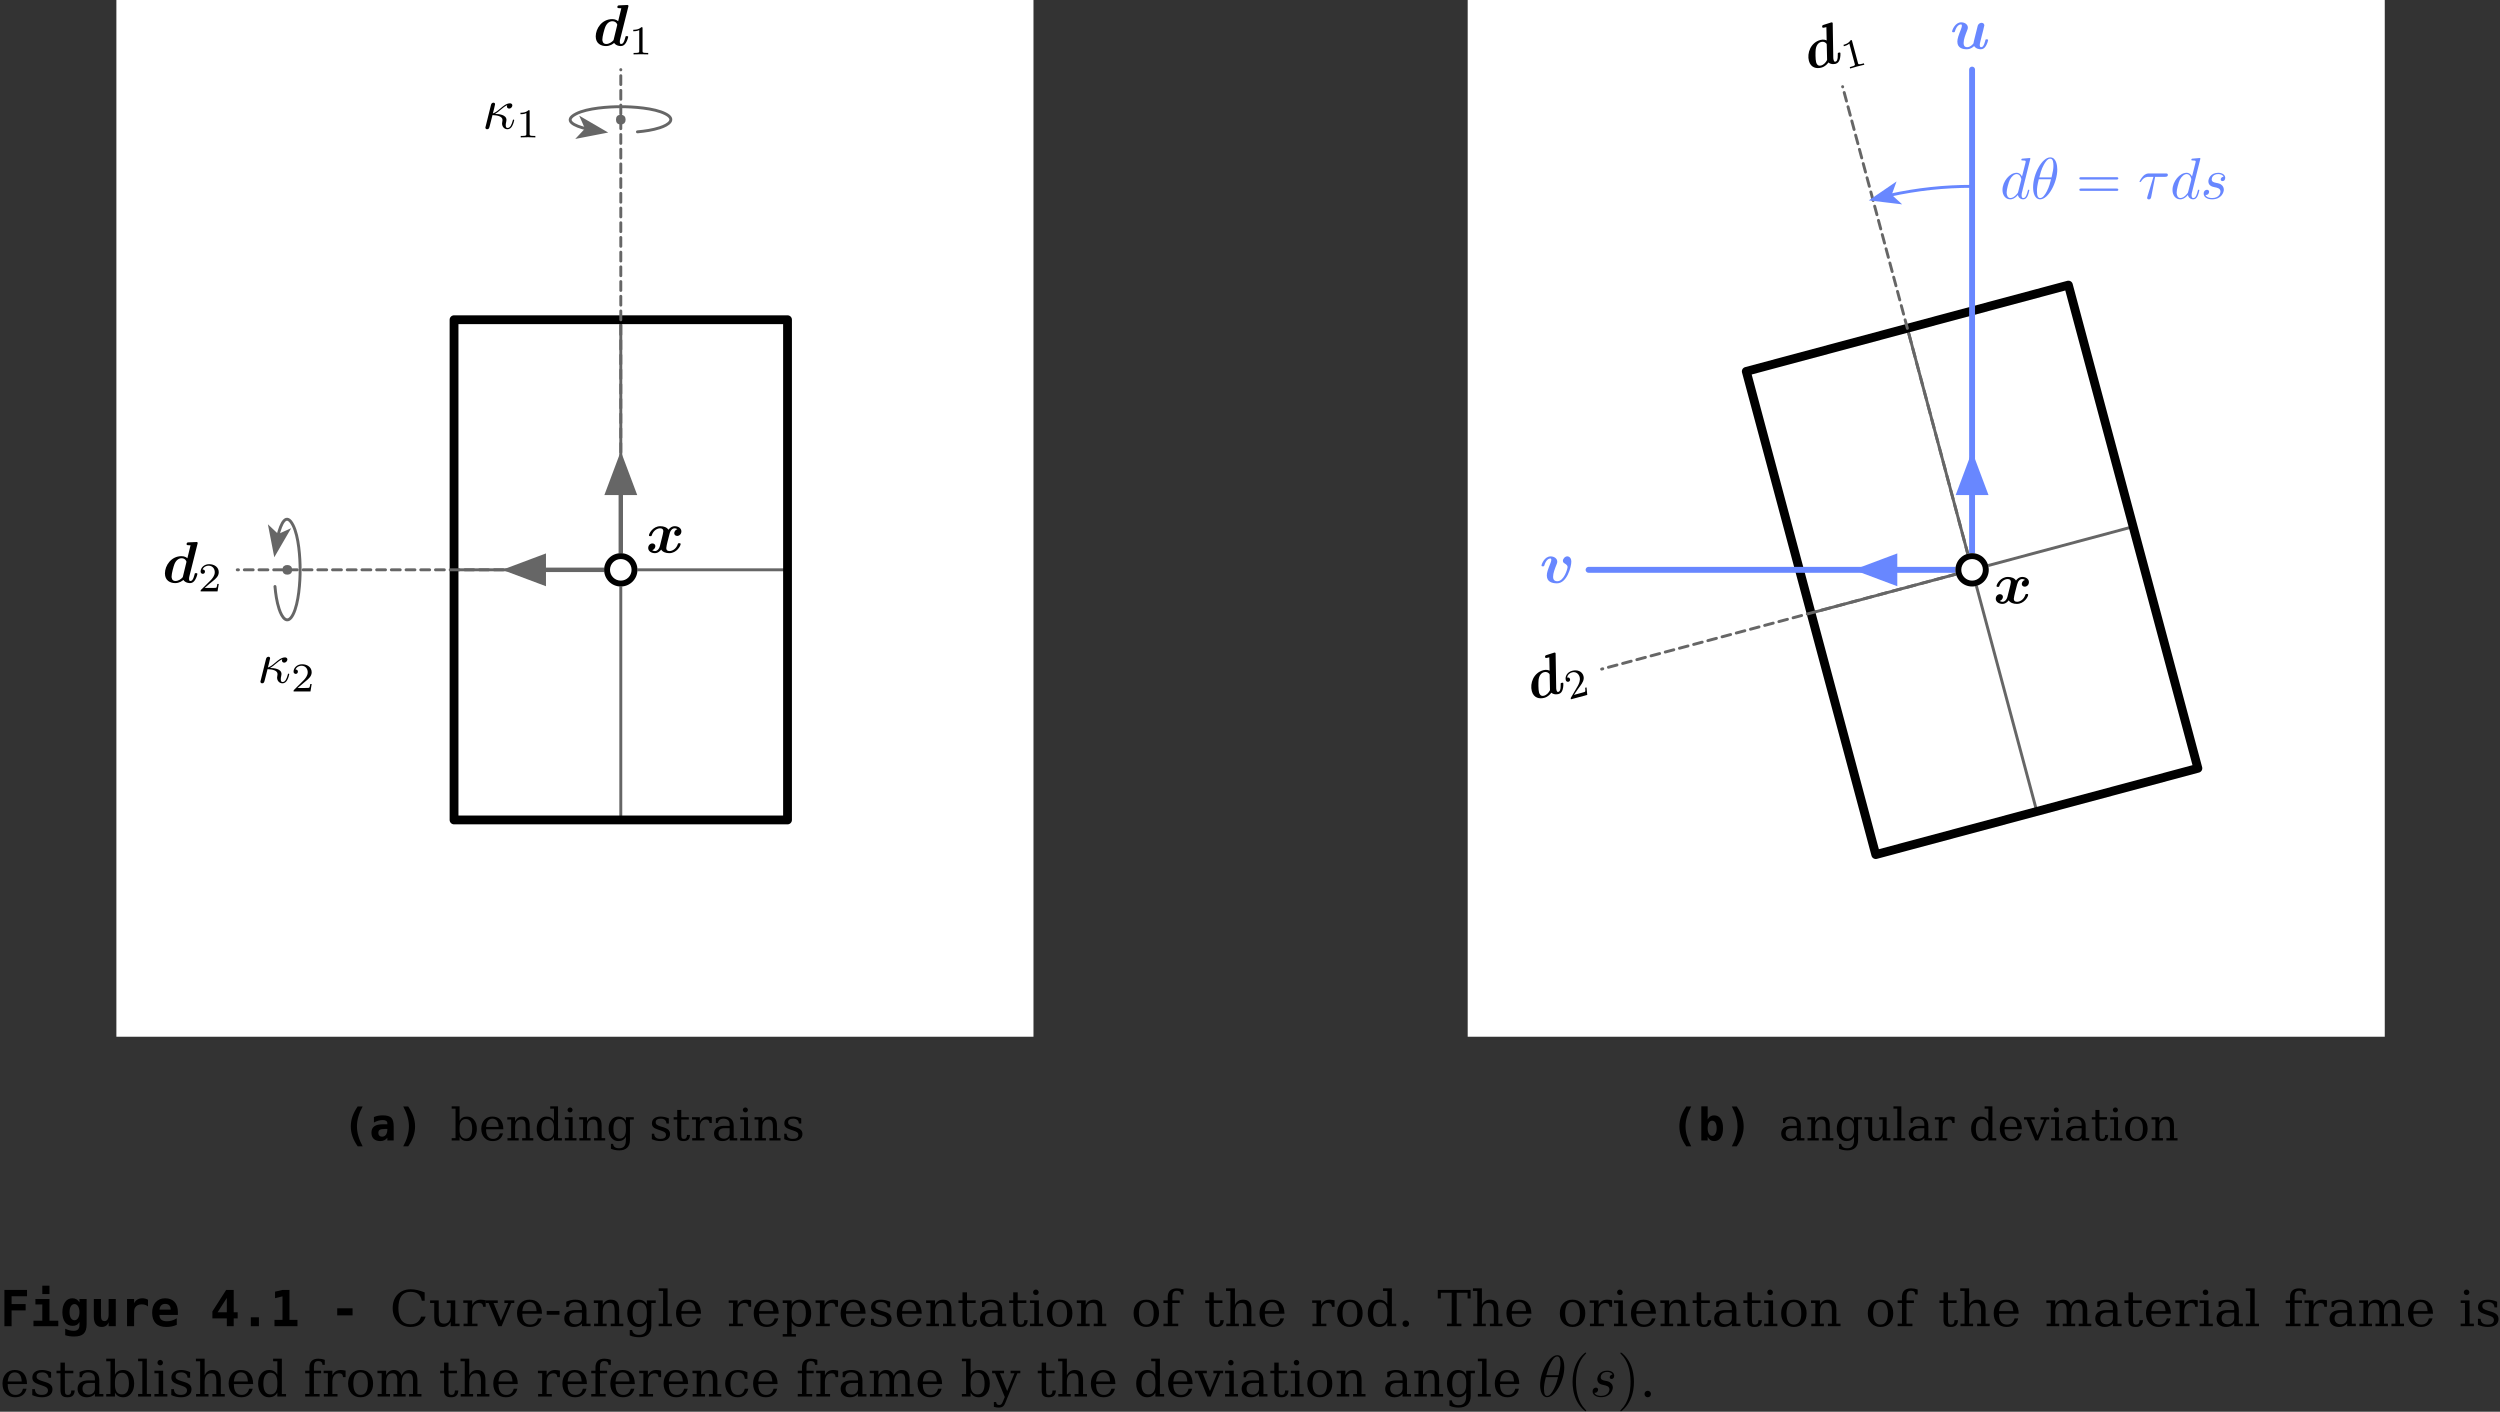 <?xml version="1.0" encoding="UTF-8"?>
<svg xmlns="http://www.w3.org/2000/svg" xmlns:xlink="http://www.w3.org/1999/xlink" width="425pt" height="240pt" viewBox="0 0 425 240" version="1.1">
<rect x="0" y="0" width="425" height="240" fill="#333333" stroke="none"/>
<defs>
<g>
<symbol overflow="visible" id="glyph0-0">
<path style="stroke:none;" d=""/>
</symbol>
<symbol overflow="visible" id="glyph0-1">
<path style="stroke:none;" d="M 5.438 -1.422 C 5.438 -1.531 5.359 -1.531 5.328 -1.531 C 5.219 -1.531 5.219 -1.484 5.188 -1.344 C 5 -0.656 4.766 -0.109 4.312 -0.109 C 4.109 -0.109 4 -0.234 4 -0.594 C 4 -0.734 4.031 -0.984 4.078 -1.141 C 4.094 -1.234 4.125 -1.359 4.125 -1.469 C 4.125 -2.406 2.75 -2.484 2.188 -2.5 C 2.516 -2.688 2.844 -2.953 3.109 -3.188 C 3.562 -3.562 3.859 -3.812 4.25 -3.984 C 4.234 -3.922 4.203 -3.812 4.203 -3.766 C 4.203 -3.641 4.281 -3.406 4.578 -3.406 C 4.906 -3.406 5.125 -3.703 5.125 -3.953 C 5.125 -4.031 5.078 -4.297 4.719 -4.297 C 4.109 -4.297 3.531 -3.797 3.094 -3.422 C 2.406 -2.844 2.172 -2.703 1.812 -2.578 L 2.016 -3.359 C 2.078 -3.625 2.188 -4.094 2.188 -4.141 C 2.188 -4.312 2.078 -4.406 1.906 -4.406 C 1.875 -4.406 1.594 -4.406 1.5 -4.047 L 0.594 -0.391 C 0.547 -0.25 0.547 -0.234 0.547 -0.156 C 0.547 0.016 0.688 0.109 0.844 0.109 C 1.141 0.109 1.203 -0.125 1.281 -0.453 C 1.375 -0.812 1.312 -0.625 1.75 -2.297 C 2.578 -2.266 3.453 -2.094 3.453 -1.453 C 3.453 -1.375 3.453 -1.328 3.422 -1.219 C 3.391 -1.062 3.375 -0.953 3.375 -0.875 C 3.375 -0.297 3.781 0.109 4.297 0.109 C 4.609 0.109 4.875 -0.062 5.078 -0.406 C 5.328 -0.828 5.438 -1.422 5.438 -1.422 Z M 5.438 -1.422 "/>
</symbol>
<symbol overflow="visible" id="glyph1-0">
<path style="stroke:none;" d=""/>
</symbol>
<symbol overflow="visible" id="glyph1-1">
<path style="stroke:none;" d="M 3.297 0 L 3.297 -0.25 L 3.031 -0.25 C 2.328 -0.25 2.328 -0.344 2.328 -0.578 L 2.328 -4.438 C 2.328 -4.625 2.328 -4.625 2.125 -4.625 C 1.672 -4.188 1.047 -4.188 0.766 -4.188 L 0.766 -3.938 C 0.922 -3.938 1.391 -3.938 1.766 -4.125 L 1.766 -0.578 C 1.766 -0.344 1.766 -0.25 1.078 -0.25 L 0.812 -0.25 L 0.812 0 L 2.047 -0.031 Z M 3.297 0 "/>
</symbol>
<symbol overflow="visible" id="glyph1-2">
<path style="stroke:none;" d="M 3.516 -1.266 L 3.281 -1.266 C 3.266 -1.109 3.188 -0.703 3.094 -0.641 C 3.047 -0.594 2.516 -0.594 2.406 -0.594 L 1.125 -0.594 C 1.859 -1.234 2.109 -1.438 2.516 -1.766 C 3.031 -2.172 3.516 -2.609 3.516 -3.266 C 3.516 -4.109 2.781 -4.625 1.891 -4.625 C 1.031 -4.625 0.438 -4.016 0.438 -3.375 C 0.438 -3.031 0.734 -2.984 0.812 -2.984 C 0.969 -2.984 1.172 -3.109 1.172 -3.359 C 1.172 -3.484 1.125 -3.734 0.766 -3.734 C 0.984 -4.219 1.453 -4.375 1.781 -4.375 C 2.484 -4.375 2.844 -3.828 2.844 -3.266 C 2.844 -2.656 2.406 -2.188 2.188 -1.938 L 0.516 -0.266 C 0.438 -0.203 0.438 -0.188 0.438 0 L 3.312 0 Z M 3.516 -1.266 "/>
</symbol>
<symbol overflow="visible" id="glyph2-0">
<path style="stroke:none;" d="M 0.391 1.344 L 4.203 1.344 L 4.203 -5.375 L 0.391 -5.375 Z M 0.812 0.922 L 0.812 -4.953 L 3.781 -4.953 L 3.781 0.922 Z M 0.812 0.922 "/>
</symbol>
<symbol overflow="visible" id="glyph2-1">
<path style="stroke:none;" d="M 3.438 -5.781 L 2.594 -5.781 C 1.812 -4.656 1.422 -3.547 1.422 -2.391 C 1.422 -1.234 1.797 -0.141 2.594 1 L 3.438 1 C 2.797 -0.188 2.469 -1.297 2.469 -2.391 C 2.469 -3.5 2.797 -4.594 3.438 -5.781 Z M 3.438 -5.781 "/>
</symbol>
<symbol overflow="visible" id="glyph2-2">
<path style="stroke:none;" d="M 2.609 -1.953 L 3.047 -1.953 L 3.047 -1.891 C 3.047 -1.094 2.703 -0.641 2.141 -0.641 C 1.75 -0.641 1.516 -0.891 1.516 -1.266 C 1.516 -1.781 1.797 -1.953 2.609 -1.953 Z M 4.125 -2.375 C 4.125 -3.094 3.984 -3.578 3.719 -3.859 C 3.438 -4.125 2.969 -4.266 2.281 -4.266 C 1.734 -4.266 1.25 -4.188 0.766 -3.984 L 0.766 -3.047 C 1.281 -3.328 1.766 -3.469 2.281 -3.469 C 2.781 -3.469 3.047 -3.266 3.047 -2.922 L 3.047 -2.75 L 2.281 -2.75 C 0.969 -2.75 0.344 -2.297 0.344 -1.312 C 0.344 -0.406 0.906 0.109 1.859 0.109 C 2.344 0.109 2.781 -0.094 3.047 -0.469 L 3.047 0 L 4.125 0 Z M 4.125 -2.375 "/>
</symbol>
<symbol overflow="visible" id="glyph2-3">
<path style="stroke:none;" d="M 1.156 -5.781 C 1.797 -4.594 2.125 -3.5 2.125 -2.391 C 2.125 -1.297 1.797 -0.188 1.156 1 L 2 1 C 2.797 -0.141 3.172 -1.234 3.172 -2.391 C 3.172 -3.547 2.781 -4.656 2 -5.781 Z M 1.156 -5.781 "/>
</symbol>
<symbol overflow="visible" id="glyph2-4">
<path style="stroke:none;" d="M 3.172 -2.078 C 3.172 -1.266 2.875 -0.781 2.406 -0.781 C 1.938 -0.781 1.641 -1.266 1.641 -2.078 C 1.641 -2.875 1.938 -3.359 2.406 -3.359 C 2.875 -3.359 3.172 -2.875 3.172 -2.078 Z M 1.641 -3.578 L 1.641 -5.797 L 0.562 -5.797 L 0.562 0 L 1.641 0 L 1.641 -0.625 C 1.875 -0.141 2.25 0.109 2.75 0.109 C 3.703 0.109 4.25 -0.688 4.25 -2.078 C 4.25 -3.5 3.703 -4.266 2.719 -4.266 C 2.266 -4.266 1.906 -4.047 1.641 -3.578 Z M 1.641 -3.578 "/>
</symbol>
<symbol overflow="visible" id="glyph3-0">
<path style="stroke:none;" d="M 0.375 1.344 L 4.188 1.344 L 4.188 -5.375 L 0.375 -5.375 Z M 0.812 0.922 L 0.812 -4.953 L 3.766 -4.953 L 3.766 0.922 Z M 0.812 0.922 "/>
</symbol>
<symbol overflow="visible" id="glyph3-1">
<path style="stroke:none;" d="M 0.875 -0.391 L 0.219 -0.391 L 0.219 0 L 1.562 0 L 1.562 -0.625 C 1.828 -0.125 2.234 0.109 2.844 0.109 C 3.328 0.109 3.734 -0.078 4.031 -0.469 C 4.344 -0.859 4.5 -1.359 4.5 -1.984 C 4.5 -2.594 4.344 -3.109 4.031 -3.484 C 3.734 -3.875 3.328 -4.062 2.844 -4.062 C 2.234 -4.062 1.828 -3.828 1.562 -3.344 L 1.562 -5.797 L 0.219 -5.797 L 0.219 -5.406 L 0.875 -5.406 Z M 1.562 -1.781 L 1.562 -2.172 C 1.562 -3.125 1.938 -3.641 2.625 -3.641 C 3.328 -3.641 3.703 -3.078 3.703 -1.984 C 3.703 -0.891 3.328 -0.312 2.625 -0.312 C 1.938 -0.312 1.562 -0.828 1.562 -1.781 Z M 1.562 -1.781 "/>
</symbol>
<symbol overflow="visible" id="glyph3-2">
<path style="stroke:none;" d="M 4.125 -1.906 C 4.109 -3.312 3.453 -4.062 2.25 -4.062 C 1.703 -4.062 1.25 -3.875 0.906 -3.5 C 0.562 -3.109 0.375 -2.609 0.375 -1.984 C 0.375 -1.344 0.562 -0.844 0.906 -0.469 C 1.266 -0.078 1.719 0.109 2.297 0.109 C 3.25 0.109 3.844 -0.328 4.062 -1.203 L 3.516 -1.203 C 3.359 -0.578 2.969 -0.266 2.375 -0.266 C 1.594 -0.266 1.188 -0.812 1.188 -1.875 L 1.188 -1.906 Z M 3.328 -2.297 L 1.188 -2.297 C 1.266 -3.219 1.625 -3.703 2.25 -3.703 C 2.922 -3.703 3.297 -3.219 3.328 -2.297 Z M 3.328 -2.297 "/>
</symbol>
<symbol overflow="visible" id="glyph3-3">
<path style="stroke:none;" d="M 0.312 0 L 2.219 0 L 2.219 -0.391 L 1.609 -0.391 L 1.609 -2.203 C 1.609 -3.094 1.953 -3.562 2.594 -3.562 C 3.188 -3.562 3.406 -3.266 3.406 -2.297 L 3.406 -0.391 L 2.812 -0.391 L 2.812 0 L 4.703 0 L 4.703 -0.391 L 4.094 -0.391 L 4.094 -2.516 C 4.094 -3.578 3.688 -4.062 2.812 -4.062 C 2.266 -4.062 1.875 -3.781 1.609 -3.25 L 1.609 -3.953 L 0.281 -3.953 L 0.281 -3.562 L 0.938 -3.562 L 0.938 -0.391 L 0.312 -0.391 Z M 0.312 0 "/>
</symbol>
<symbol overflow="visible" id="glyph3-4">
<path style="stroke:none;" d="M 4 -0.391 L 4 -5.797 L 2.672 -5.797 L 2.672 -5.406 L 3.312 -5.406 L 3.312 -3.344 C 3.047 -3.828 2.641 -4.062 2.031 -4.062 C 1.547 -4.062 1.156 -3.875 0.844 -3.484 C 0.531 -3.109 0.375 -2.594 0.375 -1.984 C 0.375 -1.359 0.531 -0.859 0.844 -0.469 C 1.156 -0.078 1.547 0.109 2.031 0.109 C 2.641 0.109 3.047 -0.125 3.312 -0.625 L 3.312 0 L 4.656 0 L 4.656 -0.391 Z M 3.312 -1.781 C 3.312 -0.828 2.938 -0.312 2.25 -0.312 C 1.547 -0.312 1.188 -0.891 1.188 -1.984 C 1.188 -3.078 1.547 -3.641 2.25 -3.641 C 2.938 -3.641 3.312 -3.125 3.312 -2.172 Z M 3.312 -1.781 "/>
</symbol>
<symbol overflow="visible" id="glyph3-5">
<path style="stroke:none;" d="M 0.734 -5.188 C 0.734 -4.953 0.938 -4.766 1.172 -4.766 C 1.406 -4.766 1.594 -4.953 1.594 -5.188 C 1.594 -5.422 1.391 -5.609 1.172 -5.609 C 0.938 -5.609 0.734 -5.422 0.734 -5.188 Z M 1.609 -0.391 L 1.609 -3.953 L 0.281 -3.953 L 0.281 -3.562 L 0.938 -3.562 L 0.938 -0.391 L 0.281 -0.391 L 0.281 0 L 2.266 0 L 2.266 -0.391 Z M 1.609 -0.391 "/>
</symbol>
<symbol overflow="visible" id="glyph3-6">
<path style="stroke:none;" d="M 4 -3.562 L 4.656 -3.562 L 4.656 -3.953 L 3.312 -3.953 L 3.312 -3.344 C 3.047 -3.828 2.641 -4.062 2.031 -4.062 C 1.547 -4.062 1.156 -3.875 0.844 -3.484 C 0.531 -3.109 0.375 -2.594 0.375 -1.984 C 0.375 -1.359 0.531 -0.859 0.844 -0.469 C 1.156 -0.078 1.547 0.109 2.031 0.109 C 2.641 0.109 3.047 -0.125 3.312 -0.625 L 3.312 -0.078 C 3.312 0.891 2.953 1.328 2.156 1.328 C 1.531 1.328 1.219 1.094 1.125 0.578 L 0.766 0.578 L 0.766 1.406 C 1.203 1.594 1.672 1.688 2.203 1.688 C 3.359 1.688 4 1.047 4 -0.078 Z M 3.312 -2.172 L 3.312 -1.781 C 3.312 -0.828 2.938 -0.312 2.25 -0.312 C 1.547 -0.312 1.188 -0.891 1.188 -1.984 C 1.188 -3.078 1.547 -3.641 2.25 -3.641 C 2.938 -3.641 3.312 -3.125 3.312 -2.172 Z M 3.312 -2.172 "/>
</symbol>
<symbol overflow="visible" id="glyph3-7">
<path style="stroke:none;" d="M 0.422 -0.219 C 0.922 0 1.391 0.109 1.906 0.109 C 2.906 0.109 3.516 -0.344 3.516 -1.094 C 3.516 -1.641 3.219 -1.969 2.469 -2.219 L 1.922 -2.375 C 1.25 -2.594 1.078 -2.75 1.078 -3.094 C 1.078 -3.5 1.375 -3.703 1.953 -3.703 C 2.547 -3.703 2.891 -3.391 2.906 -2.875 L 3.312 -2.875 L 3.312 -3.75 C 2.828 -3.953 2.359 -4.062 1.938 -4.062 C 1 -4.062 0.438 -3.625 0.438 -2.906 C 0.438 -2.391 0.719 -2.094 1.406 -1.875 L 1.906 -1.703 C 2.281 -1.578 2.531 -1.469 2.641 -1.359 C 2.766 -1.25 2.828 -1.109 2.828 -0.938 C 2.828 -0.5 2.5 -0.266 1.875 -0.266 C 1.203 -0.266 0.844 -0.562 0.828 -1.141 L 0.422 -1.141 Z M 0.422 -0.219 "/>
</symbol>
<symbol overflow="visible" id="glyph3-8">
<path style="stroke:none;" d="M 0.828 -3.562 L 0.828 -1.047 C 0.828 -0.219 1.109 0.109 1.906 0.109 C 2.625 0.109 2.969 -0.203 3 -0.938 L 2.484 -0.938 C 2.484 -0.469 2.328 -0.266 1.969 -0.266 C 1.797 -0.266 1.672 -0.312 1.609 -0.391 C 1.547 -0.5 1.516 -0.703 1.516 -1.047 L 1.516 -3.562 L 2.797 -3.562 L 2.797 -3.953 L 1.516 -3.953 L 1.516 -5.188 L 0.828 -5.188 L 0.828 -3.953 L 0.219 -3.953 L 0.219 -3.562 Z M 0.828 -3.562 "/>
</symbol>
<symbol overflow="visible" id="glyph3-9">
<path style="stroke:none;" d="M 3.641 -3.969 C 3.375 -4.031 3.125 -4.062 2.906 -4.062 C 2.297 -4.062 1.891 -3.812 1.609 -3.25 L 1.609 -3.953 L 0.281 -3.953 L 0.281 -3.562 L 0.938 -3.562 L 0.938 -0.391 L 0.312 -0.391 L 0.312 0 L 2.406 0 L 2.406 -0.391 L 1.609 -0.391 L 1.609 -2.203 C 1.609 -3.078 1.984 -3.562 2.656 -3.562 C 3.031 -3.562 3.219 -3.375 3.25 -2.969 L 3.641 -2.969 Z M 3.641 -3.969 "/>
</symbol>
<symbol overflow="visible" id="glyph3-10">
<path style="stroke:none;" d="M 3.031 -1.25 C 3.031 -0.672 2.656 -0.297 2.078 -0.297 C 1.5 -0.297 1.141 -0.641 1.141 -1.188 C 1.141 -1.797 1.469 -2.078 2.156 -2.078 L 3.031 -2.078 Z M 3.719 -2.469 C 3.719 -3.5 3.141 -4.062 2.031 -4.062 C 1.609 -4.062 1.172 -3.969 0.688 -3.766 L 0.688 -2.953 L 1.031 -2.953 C 1.125 -3.453 1.453 -3.703 1.984 -3.703 C 2.656 -3.703 3.031 -3.359 3.031 -2.75 L 3.031 -2.484 L 2.078 -2.484 C 1 -2.484 0.375 -2 0.375 -1.188 C 0.375 -0.391 0.938 0.109 1.812 0.109 C 2.344 0.109 2.734 -0.062 3.031 -0.422 L 3.031 0 L 4.328 0 L 4.328 -0.391 L 3.719 -0.391 Z M 3.719 -2.469 "/>
</symbol>
<symbol overflow="visible" id="glyph3-11">
<path style="stroke:none;" d="M 2.703 -3.953 L 2.703 -3.562 L 3.297 -3.562 L 3.297 -1.766 C 3.297 -0.875 2.953 -0.391 2.312 -0.391 C 2.016 -0.391 1.812 -0.484 1.688 -0.656 C 1.578 -0.844 1.516 -1.172 1.516 -1.656 L 1.516 -3.953 L 0.203 -3.953 L 0.203 -3.562 L 0.828 -3.562 L 0.828 -1.438 C 0.828 -0.375 1.219 0.109 2.109 0.109 C 2.625 0.109 3.047 -0.172 3.297 -0.703 L 3.297 0 L 4.625 0 L 4.625 -0.391 L 3.984 -0.391 L 3.984 -3.953 Z M 2.703 -3.953 "/>
</symbol>
<symbol overflow="visible" id="glyph3-12">
<path style="stroke:none;" d="M 1.562 -0.391 L 1.562 -5.797 L 0.219 -5.797 L 0.219 -5.406 L 0.875 -5.406 L 0.875 -0.391 L 0.219 -0.391 L 0.219 0 L 2.219 0 L 2.219 -0.391 Z M 1.562 -0.391 "/>
</symbol>
<symbol overflow="visible" id="glyph3-13">
<path style="stroke:none;" d="M 1.891 0 L 2.391 0 L 3.844 -3.562 L 4.281 -3.562 L 4.281 -3.953 L 2.797 -3.953 L 2.797 -3.562 L 3.391 -3.562 L 2.281 -0.844 L 1.172 -3.562 L 1.797 -3.562 L 1.797 -3.953 L -0.016 -3.953 L -0.016 -3.562 L 0.422 -3.562 Z M 1.891 0 "/>
</symbol>
<symbol overflow="visible" id="glyph3-14">
<path style="stroke:none;" d="M 2.297 -0.266 C 1.562 -0.266 1.188 -0.844 1.188 -1.984 C 1.188 -3.109 1.562 -3.703 2.297 -3.703 C 3.031 -3.703 3.406 -3.109 3.406 -1.984 C 3.406 -0.844 3.031 -0.266 2.297 -0.266 Z M 2.297 0.109 C 2.875 0.109 3.344 -0.078 3.688 -0.469 C 4.031 -0.844 4.203 -1.344 4.203 -1.984 C 4.203 -2.609 4.031 -3.125 3.688 -3.5 C 3.344 -3.875 2.875 -4.062 2.297 -4.062 C 1.719 -4.062 1.25 -3.875 0.906 -3.5 C 0.562 -3.125 0.375 -2.609 0.375 -1.984 C 0.375 -1.344 0.562 -0.844 0.906 -0.469 C 1.266 -0.078 1.719 0.109 2.297 0.109 Z M 2.297 0.109 "/>
</symbol>
<symbol overflow="visible" id="glyph4-0">
<path style="stroke:none;" d="M 0.438 1.5 L 4.672 1.5 L 4.672 -5.969 L 0.438 -5.969 Z M 0.906 1.031 L 0.906 -5.5 L 4.188 -5.5 L 4.188 1.031 Z M 0.906 1.031 "/>
</symbol>
<symbol overflow="visible" id="glyph4-1">
<path style="stroke:none;" d="M 4.594 -5.094 L 4.594 -6.172 L 0.75 -6.172 L 0.75 0 L 1.969 0 L 1.969 -2.688 L 4.359 -2.688 L 4.359 -3.766 L 1.969 -3.766 L 1.969 -5.094 Z M 4.594 -5.094 "/>
</symbol>
<symbol overflow="visible" id="glyph4-2">
<path style="stroke:none;" d="M 0.922 -4.625 L 0.922 -3.703 L 2.094 -3.703 L 2.094 -0.938 L 0.594 -0.938 L 0.594 0 L 4.812 0 L 4.812 -0.938 L 3.312 -0.938 L 3.312 -4.625 Z M 2.094 -6.891 L 2.094 -5.469 L 3.312 -5.469 L 3.312 -6.891 Z M 2.094 -6.891 "/>
</symbol>
<symbol overflow="visible" id="glyph4-3">
<path style="stroke:none;" d="M 3.312 -2.391 C 3.312 -1.547 2.969 -1.016 2.469 -1.016 C 1.953 -1.016 1.625 -1.547 1.625 -2.391 C 1.625 -3.234 1.953 -3.766 2.469 -3.766 C 2.969 -3.766 3.312 -3.203 3.312 -2.391 Z M 4.531 -0.344 L 4.531 -4.625 L 3.312 -4.625 L 3.312 -4.047 C 3.078 -4.484 2.656 -4.75 2.125 -4.75 C 1.594 -4.75 1.188 -4.547 0.875 -4.109 C 0.562 -3.672 0.406 -3.094 0.406 -2.359 C 0.406 -0.938 1.078 -0.062 2.141 -0.062 C 2.703 -0.062 3.078 -0.266 3.312 -0.719 L 3.312 -0.219 C 3.312 0.469 3 0.781 2.328 0.781 C 1.812 0.781 1.359 0.656 0.891 0.422 L 0.891 1.531 C 1.391 1.688 1.891 1.75 2.391 1.75 C 3.906 1.75 4.531 1.141 4.531 -0.344 Z M 4.531 -0.344 "/>
</symbol>
<symbol overflow="visible" id="glyph4-4">
<path style="stroke:none;" d="M 0.656 -1.625 C 0.656 -0.469 1.125 0.125 2 0.125 C 2.578 0.125 3 -0.172 3.172 -0.688 L 3.172 0 L 4.391 0 L 4.391 -4.625 L 3.172 -4.625 L 3.172 -1.969 C 3.172 -1.266 2.922 -0.875 2.484 -0.875 C 2.047 -0.875 1.875 -1.141 1.875 -1.797 L 1.875 -4.625 L 0.656 -4.625 Z M 0.656 -1.625 "/>
</symbol>
<symbol overflow="visible" id="glyph4-5">
<path style="stroke:none;" d="M 4.766 -3.359 L 4.766 -4.5 C 4.484 -4.672 4.156 -4.75 3.812 -4.75 C 3.172 -4.75 2.656 -4.453 2.406 -3.906 L 2.406 -4.625 L 1.203 -4.625 L 1.203 0 L 2.406 0 L 2.406 -2.141 C 2.406 -2.75 2.453 -2.984 2.594 -3.188 C 2.797 -3.531 3.203 -3.719 3.703 -3.719 C 4.141 -3.719 4.5 -3.594 4.766 -3.359 Z M 4.766 -3.359 "/>
</symbol>
<symbol overflow="visible" id="glyph4-6">
<path style="stroke:none;" d="M 4.562 -0.234 L 4.562 -1.344 C 3.969 -0.984 3.438 -0.844 2.891 -0.844 C 2.047 -0.844 1.625 -1.203 1.609 -1.922 L 4.75 -1.922 L 4.75 -2.406 C 4.75 -3.891 3.969 -4.75 2.578 -4.75 C 1.906 -4.75 1.375 -4.516 0.969 -4.078 C 0.578 -3.656 0.375 -3.047 0.375 -2.297 C 0.375 -0.734 1.219 0.125 2.766 0.125 C 3.422 0.125 3.984 0.016 4.562 -0.234 Z M 3.531 -2.828 L 1.625 -2.828 C 1.688 -3.453 2.031 -3.797 2.578 -3.797 C 3.203 -3.797 3.516 -3.469 3.531 -2.828 Z M 3.531 -2.828 "/>
</symbol>
<symbol overflow="visible" id="glyph4-7">
<path style="stroke:none;" d="M 2.875 -4.812 L 2.875 -2.375 L 1.312 -2.375 Z M 2.766 -6.172 L 0.422 -2.516 L 0.422 -1.328 L 2.875 -1.328 L 2.875 0 L 4.047 0 L 4.047 -1.328 L 4.719 -1.328 L 4.719 -2.375 L 4.047 -2.375 L 4.047 -6.172 Z M 2.766 -6.172 "/>
</symbol>
<symbol overflow="visible" id="glyph4-8">
<path style="stroke:none;" d="M 1.859 -1.516 L 1.859 0 L 3.234 0 L 3.234 -1.516 Z M 1.859 -1.516 "/>
</symbol>
<symbol overflow="visible" id="glyph4-9">
<path style="stroke:none;" d="M 0.781 -1.078 L 0.781 0 L 4.688 0 L 4.688 -1.078 L 3.328 -1.078 L 3.328 -6.172 L 2.156 -6.172 L 0.875 -5.875 L 0.875 -4.766 L 2.141 -5.078 L 2.141 -1.078 Z M 0.781 -1.078 "/>
</symbol>
<symbol overflow="visible" id="glyph4-10">
<path style="stroke:none;" d="M 1.25 -3.047 L 1.25 -1.844 L 3.859 -1.844 L 3.859 -3.047 Z M 1.25 -3.047 "/>
</symbol>
<symbol overflow="visible" id="glyph5-0">
<path style="stroke:none;" d="M 0.438 1.5 L 4.75 1.5 L 4.75 -5.969 L 0.438 -5.969 Z M 0.922 1.031 L 0.922 -5.5 L 4.266 -5.5 L 4.266 1.031 Z M 0.922 1.031 "/>
</symbol>
<symbol overflow="visible" id="glyph5-1">
<path style="stroke:none;" d="M 6.094 -1.641 L 5.312 -1.641 C 5.047 -0.766 4.438 -0.328 3.5 -0.328 C 2.156 -0.328 1.453 -1.281 1.453 -3.078 C 1.453 -4.891 2.156 -5.844 3.5 -5.844 C 4.625 -5.844 5.234 -5.375 5.438 -4.328 L 5.922 -4.328 L 5.922 -5.75 C 5.016 -6.109 4.266 -6.281 3.562 -6.281 C 2.641 -6.281 1.891 -5.984 1.328 -5.406 C 0.766 -4.812 0.484 -4.047 0.484 -3.078 C 0.484 -2.094 0.781 -1.312 1.422 -0.688 C 1.969 -0.156 2.672 0.125 3.5 0.125 C 4.844 0.125 5.719 -0.484 6.094 -1.641 Z M 6.094 -1.641 "/>
</symbol>
<symbol overflow="visible" id="glyph5-2">
<path style="stroke:none;" d="M 3.062 -4.391 L 3.062 -3.953 L 3.734 -3.953 L 3.734 -1.953 C 3.734 -0.969 3.359 -0.438 2.625 -0.438 C 2.297 -0.438 2.047 -0.547 1.906 -0.734 C 1.781 -0.938 1.703 -1.297 1.703 -1.844 L 1.703 -4.391 L 0.234 -4.391 L 0.234 -3.953 L 0.938 -3.953 L 0.938 -1.594 C 0.938 -0.422 1.375 0.125 2.391 0.125 C 2.984 0.125 3.453 -0.188 3.734 -0.781 L 3.734 0 L 5.25 0 L 5.25 -0.438 L 4.516 -0.438 L 4.516 -4.391 Z M 3.062 -4.391 "/>
</symbol>
<symbol overflow="visible" id="glyph5-3">
<path style="stroke:none;" d="M 4.125 -4.406 C 3.812 -4.469 3.547 -4.516 3.297 -4.516 C 2.594 -4.516 2.141 -4.219 1.828 -3.609 L 1.828 -4.391 L 0.312 -4.391 L 0.312 -3.969 L 1.047 -3.969 L 1.047 -0.438 L 0.359 -0.438 L 0.359 0 L 2.734 0 L 2.734 -0.438 L 1.828 -0.438 L 1.828 -2.453 C 1.828 -3.422 2.25 -3.953 3.016 -3.953 C 3.438 -3.953 3.656 -3.75 3.688 -3.297 L 4.125 -3.297 Z M 4.125 -4.406 "/>
</symbol>
<symbol overflow="visible" id="glyph5-4">
<path style="stroke:none;" d="M 2.141 0 L 2.703 0 L 4.359 -3.953 L 4.859 -3.953 L 4.859 -4.391 L 3.172 -4.391 L 3.172 -3.953 L 3.844 -3.953 L 2.578 -0.938 L 1.328 -3.953 L 2.047 -3.953 L 2.047 -4.391 L -0.031 -4.391 L -0.031 -3.953 L 0.484 -3.953 Z M 2.141 0 "/>
</symbol>
<symbol overflow="visible" id="glyph5-5">
<path style="stroke:none;" d="M 4.688 -2.125 C 4.656 -3.672 3.922 -4.516 2.562 -4.516 C 1.922 -4.516 1.406 -4.297 1.016 -3.875 C 0.625 -3.453 0.438 -2.891 0.438 -2.203 C 0.438 -1.5 0.625 -0.938 1.031 -0.516 C 1.422 -0.094 1.953 0.125 2.609 0.125 C 3.688 0.125 4.359 -0.375 4.609 -1.328 L 3.984 -1.328 C 3.812 -0.641 3.375 -0.281 2.688 -0.281 C 1.797 -0.281 1.344 -0.891 1.344 -2.078 L 1.344 -2.125 Z M 3.766 -2.562 L 1.344 -2.562 C 1.438 -3.578 1.844 -4.109 2.562 -4.109 C 3.312 -4.109 3.734 -3.578 3.766 -2.562 Z M 3.766 -2.562 "/>
</symbol>
<symbol overflow="visible" id="glyph5-6">
<path style="stroke:none;" d="M 0.375 -2.594 L 0.375 -1.953 L 2.547 -1.953 L 2.547 -2.594 Z M 0.375 -2.594 "/>
</symbol>
<symbol overflow="visible" id="glyph5-7">
<path style="stroke:none;" d="M 3.438 -1.375 C 3.438 -0.75 3 -0.328 2.359 -0.328 C 1.703 -0.328 1.297 -0.719 1.297 -1.328 C 1.297 -1.984 1.672 -2.312 2.438 -2.312 L 3.438 -2.312 Z M 4.219 -2.75 C 4.219 -3.891 3.547 -4.516 2.312 -4.516 C 1.828 -4.516 1.328 -4.406 0.781 -4.172 L 0.781 -3.281 L 1.172 -3.281 C 1.266 -3.828 1.641 -4.109 2.25 -4.109 C 3 -4.109 3.438 -3.719 3.438 -3.062 L 3.438 -2.75 L 2.344 -2.75 C 1.125 -2.75 0.438 -2.234 0.438 -1.328 C 0.438 -0.438 1.047 0.125 2.062 0.125 C 2.656 0.125 3.094 -0.062 3.438 -0.469 L 3.438 0 L 4.906 0 L 4.906 -0.438 L 4.219 -0.438 Z M 4.219 -2.75 "/>
</symbol>
<symbol overflow="visible" id="glyph5-8">
<path style="stroke:none;" d="M 0.359 0 L 2.5 0 L 2.5 -0.438 L 1.828 -0.438 L 1.828 -2.453 C 1.828 -3.438 2.219 -3.969 2.938 -3.969 C 3.625 -3.969 3.859 -3.641 3.859 -2.562 L 3.859 -0.438 L 3.188 -0.438 L 3.188 0 L 5.328 0 L 5.328 -0.438 L 4.625 -0.438 L 4.625 -2.797 C 4.625 -3.984 4.188 -4.516 3.188 -4.516 C 2.578 -4.516 2.109 -4.203 1.828 -3.609 L 1.828 -4.391 L 0.312 -4.391 L 0.312 -3.953 L 1.047 -3.953 L 1.047 -0.438 L 0.359 -0.438 Z M 0.359 0 "/>
</symbol>
<symbol overflow="visible" id="glyph5-9">
<path style="stroke:none;" d="M 4.531 -3.953 L 5.281 -3.953 L 5.281 -4.391 L 3.766 -4.391 L 3.766 -3.703 C 3.453 -4.266 3 -4.516 2.312 -4.516 C 1.75 -4.516 1.312 -4.297 0.953 -3.875 C 0.609 -3.453 0.438 -2.891 0.438 -2.203 C 0.438 -1.516 0.609 -0.953 0.953 -0.531 C 1.312 -0.094 1.75 0.125 2.312 0.125 C 3 0.125 3.453 -0.141 3.766 -0.688 L 3.766 -0.094 C 3.766 0.984 3.344 1.469 2.438 1.469 C 1.734 1.469 1.375 1.219 1.266 0.641 L 0.859 0.641 L 0.859 1.562 C 1.359 1.781 1.906 1.875 2.484 1.875 C 3.797 1.875 4.531 1.172 4.531 -0.094 Z M 3.766 -2.406 L 3.766 -1.984 C 3.766 -0.922 3.328 -0.359 2.547 -0.359 C 1.75 -0.359 1.344 -0.984 1.344 -2.203 C 1.344 -3.422 1.75 -4.047 2.547 -4.047 C 3.328 -4.047 3.766 -3.469 3.766 -2.406 Z M 3.766 -2.406 "/>
</symbol>
<symbol overflow="visible" id="glyph5-10">
<path style="stroke:none;" d="M 1.766 -0.438 L 1.766 -6.438 L 0.25 -6.438 L 0.25 -6 L 1 -6 L 1 -0.438 L 0.25 -0.438 L 0.25 0 L 2.5 0 L 2.5 -0.438 Z M 1.766 -0.438 "/>
</symbol>
<symbol overflow="visible" id="glyph5-11">
<path style="stroke:none;" d="M 1.766 -2.406 C 1.766 -3.469 2.188 -4.047 2.984 -4.047 C 3.781 -4.047 4.188 -3.422 4.188 -2.203 C 4.188 -0.984 3.781 -0.359 2.984 -0.359 C 2.188 -0.359 1.766 -0.922 1.766 -1.984 Z M 1 -3.953 L 1 1.328 L 0.25 1.328 L 0.25 1.766 L 2.5 1.766 L 2.5 1.328 L 1.766 1.328 L 1.766 -0.688 C 2.078 -0.141 2.531 0.125 3.219 0.125 C 3.781 0.125 4.219 -0.094 4.578 -0.531 C 4.922 -0.953 5.094 -1.516 5.094 -2.203 C 5.094 -2.891 4.922 -3.453 4.578 -3.875 C 4.219 -4.297 3.781 -4.516 3.219 -4.516 C 2.531 -4.516 2.078 -4.266 1.766 -3.703 L 1.766 -4.391 L 0.25 -4.391 L 0.25 -3.953 Z M 1 -3.953 "/>
</symbol>
<symbol overflow="visible" id="glyph5-12">
<path style="stroke:none;" d="M 0.484 -0.25 C 1.031 0 1.578 0.125 2.156 0.125 C 3.297 0.125 3.984 -0.375 3.984 -1.219 C 3.984 -1.828 3.641 -2.188 2.797 -2.453 L 2.172 -2.641 C 1.422 -2.875 1.234 -3.062 1.234 -3.438 C 1.234 -3.875 1.562 -4.109 2.219 -4.109 C 2.875 -4.109 3.281 -3.766 3.297 -3.203 L 3.75 -3.203 L 3.75 -4.156 C 3.203 -4.391 2.672 -4.516 2.188 -4.516 C 1.125 -4.516 0.5 -4.031 0.5 -3.234 C 0.5 -2.656 0.828 -2.328 1.594 -2.078 L 2.156 -1.891 C 2.578 -1.75 2.875 -1.625 3 -1.5 C 3.125 -1.391 3.203 -1.234 3.203 -1.047 C 3.203 -0.562 2.828 -0.281 2.125 -0.281 C 1.359 -0.281 0.953 -0.625 0.938 -1.266 L 0.484 -1.266 Z M 0.484 -0.25 "/>
</symbol>
<symbol overflow="visible" id="glyph5-13">
<path style="stroke:none;" d="M 0.938 -3.953 L 0.938 -1.156 C 0.938 -0.234 1.266 0.125 2.156 0.125 C 2.984 0.125 3.359 -0.234 3.406 -1.031 L 2.812 -1.031 C 2.812 -0.516 2.641 -0.281 2.234 -0.281 C 2.031 -0.281 1.906 -0.344 1.828 -0.438 C 1.75 -0.547 1.703 -0.781 1.703 -1.156 L 1.703 -3.953 L 3.172 -3.953 L 3.172 -4.391 L 1.703 -4.391 L 1.703 -5.766 L 0.938 -5.766 L 0.938 -4.391 L 0.25 -4.391 L 0.25 -3.953 Z M 0.938 -3.953 "/>
</symbol>
<symbol overflow="visible" id="glyph5-14">
<path style="stroke:none;" d="M 0.844 -5.766 C 0.844 -5.5 1.047 -5.297 1.328 -5.297 C 1.594 -5.297 1.797 -5.5 1.797 -5.766 C 1.797 -6.016 1.578 -6.234 1.328 -6.234 C 1.047 -6.234 0.844 -6.016 0.844 -5.766 Z M 1.828 -0.438 L 1.828 -4.391 L 0.312 -4.391 L 0.312 -3.953 L 1.047 -3.953 L 1.047 -0.438 L 0.312 -0.438 L 0.312 0 L 2.562 0 L 2.562 -0.438 Z M 1.828 -0.438 "/>
</symbol>
<symbol overflow="visible" id="glyph5-15">
<path style="stroke:none;" d="M 2.594 -0.281 C 1.766 -0.281 1.344 -0.938 1.344 -2.203 C 1.344 -3.453 1.766 -4.109 2.594 -4.109 C 3.438 -4.109 3.859 -3.453 3.859 -2.203 C 3.859 -0.938 3.438 -0.281 2.594 -0.281 Z M 2.594 0.125 C 3.25 0.125 3.781 -0.094 4.172 -0.516 C 4.578 -0.938 4.766 -1.5 4.766 -2.203 C 4.766 -2.906 4.578 -3.469 4.172 -3.875 C 3.781 -4.297 3.25 -4.516 2.594 -4.516 C 1.938 -4.516 1.422 -4.297 1.016 -3.875 C 0.625 -3.469 0.438 -2.906 0.438 -2.203 C 0.438 -1.5 0.625 -0.938 1.031 -0.516 C 1.422 -0.094 1.953 0.125 2.594 0.125 Z M 2.594 0.125 "/>
</symbol>
<symbol overflow="visible" id="glyph5-16">
<path style="stroke:none;" d="M 3.719 -5.391 L 3.719 -6.234 C 3.344 -6.375 2.969 -6.438 2.594 -6.438 C 1.578 -6.438 1.047 -5.922 1.047 -4.953 L 1.047 -4.391 L 0.312 -4.391 L 0.312 -3.953 L 1.047 -3.953 L 1.047 -0.438 L 0.312 -0.438 L 0.312 0 L 2.828 0 L 2.828 -0.438 L 1.828 -0.438 L 1.828 -3.953 L 3.078 -3.953 L 3.078 -4.391 L 1.828 -4.391 L 1.828 -4.969 C 1.828 -5.766 2.047 -6.031 2.625 -6.031 C 3.062 -6.031 3.297 -5.812 3.312 -5.391 Z M 3.719 -5.391 "/>
</symbol>
<symbol overflow="visible" id="glyph5-17">
<path style="stroke:none;" d="M 0.359 0 L 2.5 0 L 2.5 -0.438 L 1.828 -0.438 L 1.828 -2.453 C 1.828 -3.438 2.219 -3.953 2.938 -3.953 C 3.281 -3.953 3.516 -3.859 3.641 -3.656 C 3.781 -3.469 3.859 -3.094 3.859 -2.562 L 3.859 -0.438 L 3.188 -0.438 L 3.188 0 L 5.328 0 L 5.328 -0.438 L 4.625 -0.438 L 4.625 -2.797 C 4.625 -3.984 4.188 -4.516 3.188 -4.516 C 2.578 -4.516 2.109 -4.203 1.828 -3.609 L 1.828 -6.438 L 0.312 -6.438 L 0.312 -6 L 1.047 -6 L 1.047 -0.438 L 0.359 -0.438 Z M 0.359 0 "/>
</symbol>
<symbol overflow="visible" id="glyph5-18">
<path style="stroke:none;" d="M 4.531 -0.438 L 4.531 -6.438 L 3.031 -6.438 L 3.031 -6 L 3.766 -6 L 3.766 -3.703 C 3.453 -4.266 3 -4.516 2.312 -4.516 C 1.75 -4.516 1.312 -4.297 0.953 -3.875 C 0.609 -3.453 0.438 -2.891 0.438 -2.203 C 0.438 -1.516 0.609 -0.953 0.953 -0.531 C 1.312 -0.094 1.75 0.125 2.312 0.125 C 3 0.125 3.453 -0.141 3.766 -0.688 L 3.766 0 L 5.281 0 L 5.281 -0.438 Z M 3.766 -1.984 C 3.766 -0.922 3.328 -0.359 2.547 -0.359 C 1.75 -0.359 1.344 -0.984 1.344 -2.203 C 1.344 -3.422 1.75 -4.047 2.547 -4.047 C 3.328 -4.047 3.766 -3.469 3.766 -2.406 Z M 3.766 -1.984 "/>
</symbol>
<symbol overflow="visible" id="glyph5-19">
<path style="stroke:none;" d="M 0.812 -0.438 C 0.812 -0.125 1.047 0.125 1.375 0.125 C 1.688 0.125 1.938 -0.125 1.938 -0.438 C 1.938 -0.734 1.688 -0.984 1.375 -0.984 C 1.047 -0.984 0.812 -0.734 0.812 -0.438 Z M 0.812 -0.438 "/>
</symbol>
<symbol overflow="visible" id="glyph5-20">
<path style="stroke:none;" d="M 1.656 0 L 4.109 0 L 4.109 -0.438 L 3.312 -0.438 L 3.312 -5.688 L 5.156 -5.688 L 5.156 -4.719 L 5.672 -4.719 L 5.672 -6.172 L 0.094 -6.172 L 0.094 -4.719 L 0.609 -4.719 L 0.609 -5.688 L 2.453 -5.688 L 2.453 -0.438 L 1.656 -0.438 Z M 1.656 0 "/>
</symbol>
<symbol overflow="visible" id="glyph5-21">
<path style="stroke:none;" d="M 4.469 -3.547 C 4.312 -4.156 3.828 -4.516 3.141 -4.516 C 2.578 -4.516 2.109 -4.203 1.828 -3.609 L 1.828 -4.391 L 0.312 -4.391 L 0.312 -3.969 L 1.047 -3.969 L 1.047 -0.438 L 0.359 -0.438 L 0.359 0 L 2.5 0 L 2.5 -0.438 L 1.828 -0.438 L 1.828 -2.453 C 1.828 -3.438 2.203 -3.953 2.891 -3.953 C 3.516 -3.953 3.766 -3.609 3.766 -2.734 L 3.766 -0.438 L 3.094 -0.438 L 3.094 0 L 5.219 0 L 5.219 -0.438 L 4.547 -0.438 L 4.547 -2.453 C 4.547 -3.438 4.922 -3.953 5.609 -3.953 C 6.234 -3.953 6.484 -3.594 6.484 -2.703 L 6.484 -0.438 L 5.812 -0.438 L 5.812 0 L 7.953 0 L 7.953 -0.438 L 7.266 -0.438 L 7.266 -2.797 C 7.266 -3.953 6.797 -4.516 5.859 -4.516 C 5.25 -4.516 4.781 -4.188 4.469 -3.547 Z M 4.469 -3.547 "/>
</symbol>
<symbol overflow="visible" id="glyph6-0">
<path style="stroke:none;" d="M 0.422 1.5 L 4.656 1.5 L 4.656 -5.969 L 0.422 -5.969 Z M 0.891 1.031 L 0.891 -5.5 L 4.188 -5.5 L 4.188 1.031 Z M 0.891 1.031 "/>
</symbol>
<symbol overflow="visible" id="glyph6-1">
<path style="stroke:none;" d="M 4.594 -2.125 C 4.562 -3.672 3.844 -4.516 2.5 -4.516 C 1.891 -4.516 1.375 -4.297 1 -3.875 C 0.625 -3.453 0.422 -2.891 0.422 -2.203 C 0.422 -1.5 0.625 -0.938 1 -0.516 C 1.391 -0.094 1.906 0.125 2.562 0.125 C 3.609 0.125 4.281 -0.375 4.516 -1.328 L 3.906 -1.328 C 3.734 -0.641 3.297 -0.281 2.641 -0.281 C 1.766 -0.281 1.312 -0.891 1.312 -2.078 L 1.312 -2.125 Z M 3.688 -2.562 L 1.312 -2.562 C 1.406 -3.578 1.797 -4.109 2.5 -4.109 C 3.25 -4.109 3.656 -3.578 3.688 -2.562 Z M 3.688 -2.562 "/>
</symbol>
<symbol overflow="visible" id="glyph6-2">
<path style="stroke:none;" d="M 0.469 -0.25 C 1.016 0 1.547 0.125 2.125 0.125 C 3.234 0.125 3.906 -0.375 3.906 -1.219 C 3.906 -1.828 3.578 -2.188 2.734 -2.453 L 2.141 -2.641 C 1.391 -2.875 1.203 -3.062 1.203 -3.438 C 1.203 -3.875 1.531 -4.109 2.172 -4.109 C 2.812 -4.109 3.203 -3.766 3.234 -3.203 L 3.672 -3.203 L 3.672 -4.156 C 3.141 -4.391 2.609 -4.516 2.156 -4.516 C 1.109 -4.516 0.484 -4.031 0.484 -3.234 C 0.484 -2.656 0.797 -2.328 1.562 -2.078 L 2.109 -1.891 C 2.531 -1.75 2.812 -1.625 2.938 -1.5 C 3.062 -1.391 3.141 -1.234 3.141 -1.047 C 3.141 -0.562 2.766 -0.281 2.078 -0.281 C 1.328 -0.281 0.938 -0.625 0.922 -1.266 L 0.469 -1.266 Z M 0.469 -0.25 "/>
</symbol>
<symbol overflow="visible" id="glyph6-3">
<path style="stroke:none;" d="M 0.922 -3.953 L 0.922 -1.156 C 0.922 -0.234 1.234 0.125 2.125 0.125 C 2.922 0.125 3.297 -0.234 3.344 -1.031 L 2.766 -1.031 C 2.75 -0.516 2.578 -0.281 2.188 -0.281 C 1.984 -0.281 1.859 -0.344 1.781 -0.438 C 1.703 -0.547 1.672 -0.781 1.672 -1.156 L 1.672 -3.953 L 3.109 -3.953 L 3.109 -4.391 L 1.672 -4.391 L 1.672 -5.766 L 0.922 -5.766 L 0.922 -4.391 L 0.25 -4.391 L 0.25 -3.953 Z M 0.922 -3.953 "/>
</symbol>
<symbol overflow="visible" id="glyph6-4">
<path style="stroke:none;" d="M 3.375 -1.375 C 3.375 -0.75 2.953 -0.328 2.312 -0.328 C 1.672 -0.328 1.266 -0.719 1.266 -1.328 C 1.266 -1.984 1.641 -2.312 2.391 -2.312 L 3.375 -2.312 Z M 4.125 -2.75 C 4.125 -3.891 3.484 -4.516 2.266 -4.516 C 1.781 -4.516 1.297 -4.406 0.766 -4.172 L 0.766 -3.281 L 1.156 -3.281 C 1.25 -3.828 1.609 -4.109 2.203 -4.109 C 2.953 -4.109 3.375 -3.719 3.375 -3.062 L 3.375 -2.75 L 2.297 -2.75 C 1.109 -2.75 0.422 -2.234 0.422 -1.328 C 0.422 -0.438 1.031 0.125 2.016 0.125 C 2.594 0.125 3.031 -0.062 3.375 -0.469 L 3.375 0 L 4.812 0 L 4.812 -0.438 L 4.125 -0.438 Z M 4.125 -2.75 "/>
</symbol>
<symbol overflow="visible" id="glyph6-5">
<path style="stroke:none;" d="M 0.969 -0.438 L 0.25 -0.438 L 0.25 0 L 1.734 0 L 1.734 -0.688 C 2.031 -0.141 2.484 0.125 3.156 0.125 C 3.703 0.125 4.141 -0.094 4.484 -0.531 C 4.828 -0.953 5 -1.516 5 -2.203 C 5 -2.891 4.828 -3.453 4.484 -3.875 C 4.141 -4.297 3.703 -4.516 3.156 -4.516 C 2.484 -4.516 2.031 -4.266 1.734 -3.703 L 1.734 -6.438 L 0.25 -6.438 L 0.25 -6 L 0.969 -6 Z M 1.734 -1.984 L 1.734 -2.406 C 1.734 -3.469 2.156 -4.047 2.922 -4.047 C 3.703 -4.047 4.109 -3.422 4.109 -2.203 C 4.109 -0.984 3.703 -0.359 2.922 -0.359 C 2.156 -0.359 1.734 -0.922 1.734 -1.984 Z M 1.734 -1.984 "/>
</symbol>
<symbol overflow="visible" id="glyph6-6">
<path style="stroke:none;" d="M 1.734 -0.438 L 1.734 -6.438 L 0.25 -6.438 L 0.25 -6 L 0.969 -6 L 0.969 -0.438 L 0.25 -0.438 L 0.25 0 L 2.453 0 L 2.453 -0.438 Z M 1.734 -0.438 "/>
</symbol>
<symbol overflow="visible" id="glyph6-7">
<path style="stroke:none;" d="M 0.828 -5.766 C 0.828 -5.5 1.031 -5.297 1.297 -5.297 C 1.562 -5.297 1.766 -5.5 1.766 -5.766 C 1.766 -6.016 1.547 -6.234 1.297 -6.234 C 1.031 -6.234 0.828 -6.016 0.828 -5.766 Z M 1.797 -0.438 L 1.797 -4.391 L 0.312 -4.391 L 0.312 -3.953 L 1.031 -3.953 L 1.031 -0.438 L 0.312 -0.438 L 0.312 0 L 2.516 0 L 2.516 -0.438 Z M 1.797 -0.438 "/>
</symbol>
<symbol overflow="visible" id="glyph6-8">
<path style="stroke:none;" d="M 0.344 0 L 2.453 0 L 2.453 -0.438 L 1.797 -0.438 L 1.797 -2.453 C 1.797 -3.438 2.172 -3.953 2.875 -3.953 C 3.203 -3.953 3.453 -3.859 3.578 -3.656 C 3.703 -3.469 3.781 -3.094 3.781 -2.562 L 3.781 -0.438 L 3.109 -0.438 L 3.109 0 L 5.219 0 L 5.219 -0.438 L 4.547 -0.438 L 4.547 -2.797 C 4.547 -3.984 4.094 -4.516 3.125 -4.516 C 2.531 -4.516 2.078 -4.203 1.797 -3.609 L 1.797 -6.438 L 0.312 -6.438 L 0.312 -6 L 1.031 -6 L 1.031 -0.438 L 0.344 -0.438 Z M 0.344 0 "/>
</symbol>
<symbol overflow="visible" id="glyph6-9">
<path style="stroke:none;" d="M 4.453 -0.438 L 4.453 -6.438 L 2.969 -6.438 L 2.969 -6 L 3.688 -6 L 3.688 -3.703 C 3.391 -4.266 2.938 -4.516 2.266 -4.516 C 1.719 -4.516 1.281 -4.297 0.938 -3.875 C 0.594 -3.453 0.422 -2.891 0.422 -2.203 C 0.422 -1.516 0.594 -0.953 0.938 -0.531 C 1.281 -0.094 1.719 0.125 2.266 0.125 C 2.938 0.125 3.391 -0.141 3.688 -0.688 L 3.688 0 L 5.172 0 L 5.172 -0.438 Z M 3.688 -1.984 C 3.688 -0.922 3.266 -0.359 2.5 -0.359 C 1.719 -0.359 1.312 -0.984 1.312 -2.203 C 1.312 -3.422 1.719 -4.047 2.5 -4.047 C 3.266 -4.047 3.688 -3.469 3.688 -2.406 Z M 3.688 -1.984 "/>
</symbol>
<symbol overflow="visible" id="glyph6-10">
<path style="stroke:none;" d="M 3.641 -5.391 L 3.641 -6.234 C 3.281 -6.375 2.906 -6.438 2.547 -6.438 C 1.547 -6.438 1.031 -5.922 1.031 -4.953 L 1.031 -4.391 L 0.312 -4.391 L 0.312 -3.953 L 1.031 -3.953 L 1.031 -0.438 L 0.312 -0.438 L 0.312 0 L 2.766 0 L 2.766 -0.438 L 1.797 -0.438 L 1.797 -3.953 L 3.016 -3.953 L 3.016 -4.391 L 1.797 -4.391 L 1.797 -4.969 C 1.797 -5.766 2 -6.031 2.562 -6.031 C 3 -6.031 3.234 -5.812 3.25 -5.391 Z M 3.641 -5.391 "/>
</symbol>
<symbol overflow="visible" id="glyph6-11">
<path style="stroke:none;" d="M 4.047 -4.406 C 3.75 -4.469 3.469 -4.516 3.234 -4.516 C 2.547 -4.516 2.094 -4.219 1.797 -3.609 L 1.797 -4.391 L 0.312 -4.391 L 0.312 -3.969 L 1.031 -3.969 L 1.031 -0.438 L 0.344 -0.438 L 0.344 0 L 2.672 0 L 2.672 -0.438 L 1.797 -0.438 L 1.797 -2.453 C 1.797 -3.422 2.203 -3.953 2.953 -3.953 C 3.375 -3.953 3.578 -3.75 3.609 -3.297 L 4.047 -3.297 Z M 4.047 -4.406 "/>
</symbol>
<symbol overflow="visible" id="glyph6-12">
<path style="stroke:none;" d="M 2.547 -0.281 C 1.734 -0.281 1.312 -0.938 1.312 -2.203 C 1.312 -3.453 1.734 -4.109 2.547 -4.109 C 3.359 -4.109 3.781 -3.453 3.781 -2.203 C 3.781 -0.938 3.359 -0.281 2.547 -0.281 Z M 2.547 0.125 C 3.188 0.125 3.703 -0.094 4.094 -0.516 C 4.484 -0.938 4.672 -1.5 4.672 -2.203 C 4.672 -2.906 4.484 -3.469 4.094 -3.875 C 3.703 -4.297 3.188 -4.516 2.547 -4.516 C 1.906 -4.516 1.391 -4.297 1 -3.875 C 0.625 -3.469 0.422 -2.906 0.422 -2.203 C 0.422 -1.5 0.625 -0.938 1 -0.516 C 1.391 -0.094 1.906 0.125 2.547 0.125 Z M 2.547 0.125 "/>
</symbol>
<symbol overflow="visible" id="glyph6-13">
<path style="stroke:none;" d="M 4.391 -3.547 C 4.219 -4.156 3.75 -4.516 3.078 -4.516 C 2.531 -4.516 2.078 -4.203 1.797 -3.609 L 1.797 -4.391 L 0.312 -4.391 L 0.312 -3.969 L 1.031 -3.969 L 1.031 -0.438 L 0.344 -0.438 L 0.344 0 L 2.453 0 L 2.453 -0.438 L 1.797 -0.438 L 1.797 -2.453 C 1.797 -3.438 2.156 -3.953 2.844 -3.953 C 3.453 -3.953 3.688 -3.609 3.688 -2.734 L 3.688 -0.438 L 3.031 -0.438 L 3.031 0 L 5.109 0 L 5.109 -0.438 L 4.453 -0.438 L 4.453 -2.453 C 4.453 -3.438 4.812 -3.953 5.5 -3.953 C 6.109 -3.953 6.359 -3.594 6.359 -2.703 L 6.359 -0.438 L 5.688 -0.438 L 5.688 0 L 7.797 0 L 7.797 -0.438 L 7.109 -0.438 L 7.109 -2.797 C 7.109 -3.953 6.672 -4.516 5.734 -4.516 C 5.141 -4.516 4.688 -4.188 4.391 -3.547 Z M 4.391 -3.547 "/>
</symbol>
<symbol overflow="visible" id="glyph6-14">
<path style="stroke:none;" d="M 0.344 0 L 2.453 0 L 2.453 -0.438 L 1.797 -0.438 L 1.797 -2.453 C 1.797 -3.438 2.172 -3.969 2.875 -3.969 C 3.547 -3.969 3.781 -3.641 3.781 -2.562 L 3.781 -0.438 L 3.109 -0.438 L 3.109 0 L 5.219 0 L 5.219 -0.438 L 4.547 -0.438 L 4.547 -2.797 C 4.547 -3.984 4.094 -4.516 3.125 -4.516 C 2.531 -4.516 2.078 -4.203 1.797 -3.609 L 1.797 -4.391 L 0.312 -4.391 L 0.312 -3.953 L 1.031 -3.953 L 1.031 -0.438 L 0.344 -0.438 Z M 0.344 0 "/>
</symbol>
<symbol overflow="visible" id="glyph6-15">
<path style="stroke:none;" d="M 4.359 -1.328 L 3.75 -1.328 C 3.594 -0.641 3.203 -0.281 2.562 -0.281 C 1.734 -0.281 1.312 -0.922 1.312 -2.203 C 1.312 -3.469 1.734 -4.109 2.562 -4.109 C 3.281 -4.109 3.656 -3.766 3.766 -3 L 4.203 -3 L 4.203 -4.125 C 3.656 -4.391 3.094 -4.516 2.547 -4.516 C 1.906 -4.516 1.391 -4.297 1 -3.875 C 0.625 -3.469 0.422 -2.906 0.422 -2.203 C 0.422 -1.5 0.625 -0.938 1 -0.516 C 1.391 -0.094 1.906 0.125 2.547 0.125 C 3.516 0.125 4.141 -0.375 4.359 -1.328 Z M 4.359 -1.328 "/>
</symbol>
<symbol overflow="visible" id="glyph6-16">
<path style="stroke:none;" d="M 1.828 0.797 C 1.625 1.312 1.469 1.438 1.172 1.438 C 0.844 1.438 0.688 1.281 0.656 0.922 L 0.266 0.922 L 0.266 1.75 C 0.547 1.828 0.828 1.875 1.078 1.875 C 1.688 1.875 1.984 1.672 2.25 0.984 L 4.266 -3.953 L 4.766 -3.953 L 4.766 -4.391 L 3.109 -4.391 L 3.109 -3.953 L 3.766 -3.953 L 2.531 -0.938 L 1.297 -3.953 L 2 -3.953 L 2 -4.391 L -0.031 -4.391 L -0.031 -3.953 L 0.469 -3.953 L 2.125 0.078 Z M 1.828 0.797 "/>
</symbol>
<symbol overflow="visible" id="glyph6-17">
<path style="stroke:none;" d="M 2.094 0 L 2.656 0 L 4.266 -3.953 L 4.766 -3.953 L 4.766 -4.391 L 3.109 -4.391 L 3.109 -3.953 L 3.766 -3.953 L 2.531 -0.938 L 1.297 -3.953 L 2 -3.953 L 2 -4.391 L -0.031 -4.391 L -0.031 -3.953 L 0.469 -3.953 Z M 2.094 0 "/>
</symbol>
<symbol overflow="visible" id="glyph6-18">
<path style="stroke:none;" d="M 4.453 -3.953 L 5.172 -3.953 L 5.172 -4.391 L 3.688 -4.391 L 3.688 -3.703 C 3.391 -4.266 2.938 -4.516 2.266 -4.516 C 1.719 -4.516 1.281 -4.297 0.938 -3.875 C 0.594 -3.453 0.422 -2.891 0.422 -2.203 C 0.422 -1.516 0.594 -0.953 0.938 -0.531 C 1.281 -0.094 1.719 0.125 2.266 0.125 C 2.938 0.125 3.391 -0.141 3.688 -0.688 L 3.688 -0.094 C 3.688 0.984 3.281 1.469 2.391 1.469 C 1.703 1.469 1.344 1.219 1.25 0.641 L 0.844 0.641 L 0.844 1.562 C 1.328 1.781 1.859 1.875 2.438 1.875 C 3.719 1.875 4.453 1.172 4.453 -0.094 Z M 3.688 -2.406 L 3.688 -1.984 C 3.688 -0.922 3.266 -0.359 2.5 -0.359 C 1.719 -0.359 1.312 -0.984 1.312 -2.203 C 1.312 -3.422 1.719 -4.047 2.5 -4.047 C 3.266 -4.047 3.688 -3.469 3.688 -2.406 Z M 3.688 -2.406 "/>
</symbol>
<symbol overflow="visible" id="glyph6-19">
<path style="stroke:none;" d="M 0.797 -0.438 C 0.797 -0.125 1.031 0.125 1.344 0.125 C 1.656 0.125 1.891 -0.125 1.891 -0.438 C 1.891 -0.734 1.656 -0.984 1.344 -0.984 C 1.031 -0.984 0.797 -0.734 0.797 -0.438 Z M 0.797 -0.438 "/>
</symbol>
<symbol overflow="visible" id="glyph7-0">
<path style="stroke:none;" d=""/>
</symbol>
<symbol overflow="visible" id="glyph7-1">
<path style="stroke:none;" d="M 4.531 -4.984 C 4.531 -5.641 4.359 -7.031 3.344 -7.031 C 1.953 -7.031 0.422 -4.219 0.422 -1.938 C 0.422 -1 0.703 0.109 1.609 0.109 C 3.016 0.109 4.531 -2.75 4.531 -4.984 Z M 1.469 -3.625 C 1.641 -4.25 1.844 -5.047 2.25 -5.766 C 2.516 -6.25 2.875 -6.812 3.328 -6.812 C 3.812 -6.812 3.875 -6.172 3.875 -5.609 C 3.875 -5.109 3.797 -4.609 3.562 -3.625 Z M 3.469 -3.297 C 3.359 -2.844 3.156 -2 2.766 -1.281 C 2.422 -0.594 2.047 -0.109 1.609 -0.109 C 1.281 -0.109 1.078 -0.406 1.078 -1.328 C 1.078 -1.75 1.141 -2.328 1.391 -3.297 Z M 3.469 -3.297 "/>
</symbol>
<symbol overflow="visible" id="glyph7-2">
<path style="stroke:none;" d="M 3.891 -3.734 C 3.625 -3.719 3.422 -3.5 3.422 -3.281 C 3.422 -3.141 3.516 -2.984 3.734 -2.984 C 3.953 -2.984 4.188 -3.156 4.188 -3.547 C 4.188 -4 3.766 -4.406 3 -4.406 C 1.688 -4.406 1.312 -3.391 1.312 -2.953 C 1.312 -2.172 2.047 -2.031 2.344 -1.969 C 2.859 -1.859 3.375 -1.75 3.375 -1.203 C 3.375 -0.953 3.156 -0.109 1.953 -0.109 C 1.812 -0.109 1.047 -0.109 0.812 -0.641 C 1.203 -0.594 1.453 -0.891 1.453 -1.172 C 1.453 -1.391 1.281 -1.516 1.078 -1.516 C 0.812 -1.516 0.516 -1.312 0.516 -0.859 C 0.516 -0.297 1.094 0.109 1.938 0.109 C 3.562 0.109 3.953 -1.094 3.953 -1.547 C 3.953 -1.906 3.766 -2.156 3.641 -2.266 C 3.375 -2.547 3.078 -2.609 2.641 -2.688 C 2.281 -2.766 1.891 -2.844 1.891 -3.297 C 1.891 -3.578 2.125 -4.188 3 -4.188 C 3.25 -4.188 3.75 -4.109 3.891 -3.734 Z M 3.891 -3.734 "/>
</symbol>
<symbol overflow="visible" id="glyph8-0">
<path style="stroke:none;" d=""/>
</symbol>
<symbol overflow="visible" id="glyph8-1">
<path style="stroke:none;" d="M 3.297 2.391 C 3.297 2.359 3.297 2.344 3.125 2.172 C 1.891 0.922 1.562 -0.969 1.562 -2.5 C 1.562 -4.234 1.938 -5.969 3.172 -7.203 C 3.297 -7.328 3.297 -7.344 3.297 -7.375 C 3.297 -7.453 3.266 -7.484 3.203 -7.484 C 3.094 -7.484 2.203 -6.797 1.609 -5.531 C 1.109 -4.438 0.984 -3.328 0.984 -2.5 C 0.984 -1.719 1.094 -0.516 1.641 0.625 C 2.25 1.844 3.094 2.5 3.203 2.5 C 3.266 2.5 3.297 2.469 3.297 2.391 Z M 3.297 2.391 "/>
</symbol>
<symbol overflow="visible" id="glyph8-2">
<path style="stroke:none;" d="M 2.875 -2.5 C 2.875 -3.266 2.766 -4.469 2.219 -5.609 C 1.625 -6.828 0.766 -7.484 0.672 -7.484 C 0.609 -7.484 0.562 -7.438 0.562 -7.375 C 0.562 -7.344 0.562 -7.328 0.75 -7.141 C 1.734 -6.156 2.297 -4.578 2.297 -2.5 C 2.297 -0.781 1.938 0.969 0.703 2.219 C 0.562 2.344 0.562 2.359 0.562 2.391 C 0.562 2.453 0.609 2.5 0.672 2.5 C 0.766 2.5 1.672 1.812 2.25 0.547 C 2.766 -0.547 2.875 -1.656 2.875 -2.5 Z M 2.875 -2.5 "/>
</symbol>
</g>
<clipPath id="clip1">
  <path d="M 19.785 0 L 175.691 0 L 175.691 176.242 L 19.785 176.242 Z M 19.785 0 "/>
</clipPath>
<clipPath id="clip3">
  <path d="M 0.785 0 L 156.691 0 L 156.691 176.242 L 0.785 176.242 Z M 0.785 0 "/>
</clipPath>
<clipPath id="clip2">
  <rect width="157" height="177"/>
</clipPath>
<g id="surface1152" clip-path="url(#clip2)">
<g clip-path="url(#clip3)" clip-rule="nonzero">
<path style=" stroke:none;fill-rule:nonzero;fill:rgb(100%,100%,100%);fill-opacity:1;" d="M 0.785 176.242 L 156.691 176.242 L 156.691 -8.008 L 0.785 -8.008 Z M 0.785 176.242 "/>
</g>
</g>
<clipPath id="clip4">
  <path d="M 34 95 L 37.184 95 L 37.184 100.984 L 34 100.984 Z M 34 95 "/>
</clipPath>
<clipPath id="clip5">
  <path d="M 88 18 L 91.566 18 L 91.566 23.855 L 88 23.855 Z M 88 18 "/>
</clipPath>
<clipPath id="clip6">
  <path d="M 44 111.047 L 50 111.047 L 50 117 L 44 117 Z M 44 111.047 "/>
</clipPath>
<clipPath id="clip7">
  <path d="M 249.508 0 L 405.41 0 L 405.41 176.242 L 249.508 176.242 Z M 249.508 0 "/>
</clipPath>
<clipPath id="clip9">
  <path d="M 0.508 0 L 156.41 0 L 156.41 176.242 L 0.508 176.242 Z M 0.508 0 "/>
</clipPath>
<clipPath id="clip8">
  <rect width="157" height="177"/>
</clipPath>
<g id="surface1151" clip-path="url(#clip8)">
<g clip-path="url(#clip9)" clip-rule="nonzero">
<path style=" stroke:none;fill-rule:nonzero;fill:rgb(100%,100%,100%);fill-opacity:1;" d="M 0.508 176.242 L 156.41 176.242 L 156.41 -8.008 L 0.508 -8.008 Z M 0.508 176.242 "/>
</g>
</g>
<clipPath id="clip10">
  <path d="M 260 110 L 266 110 L 266 119 L 260 119 Z M 260 110 "/>
</clipPath>
<clipPath id="clip11">
  <path d="M 267.316 107.941 L 270.148 118.512 L 260.547 121.082 L 257.715 110.516 Z M 267.316 107.941 "/>
</clipPath>
<clipPath id="clip12">
  <path d="M 266 113 L 270 113 L 270 119 L 266 119 Z M 266 113 "/>
</clipPath>
<clipPath id="clip13">
  <path d="M 267.316 107.941 L 270.148 118.512 L 260.547 121.082 L 257.715 110.516 Z M 267.316 107.941 "/>
</clipPath>
</defs>
<g id="surface1146">
<g clip-path="url(#clip1)" clip-rule="nonzero">
<use xlink:href="#surface1152" transform="matrix(1,0,0,1,19,0)"/>
</g>
<path style="fill:none;stroke-width:0.5;stroke-linecap:round;stroke-linejoin:round;stroke:rgb(39.999%,39.999%,39.999%);stroke-opacity:1;stroke-miterlimit:4;" d="M 85.749 62.361 L 85.749 147.4 " transform="matrix(1,0,0,1,19.786,-8.009)"/>
<path style="fill:none;stroke-width:0.5;stroke-linecap:round;stroke-linejoin:round;stroke:rgb(39.999%,39.999%,39.999%);stroke-opacity:1;stroke-miterlimit:4;" d="M 57.401 104.88 L 114.093 104.88 " transform="matrix(1,0,0,1,19.786,-8.009)"/>
<path style="fill:none;stroke-width:1.5;stroke-linecap:round;stroke-linejoin:round;stroke:rgb(0%,0%,0%);stroke-opacity:1;stroke-miterlimit:4;" d="M 57.401 62.361 L 114.093 62.361 L 114.093 147.4 L 57.401 147.4 Z M 57.401 62.361 " transform="matrix(1,0,0,1,19.786,-8.009)"/>
<path style="fill:none;stroke-width:0.5;stroke-linecap:round;stroke-linejoin:round;stroke:rgb(39.999%,39.999%,39.999%);stroke-opacity:1;stroke-miterlimit:4;" d="M 26.96 107.716 C 27.077 109.009 27.257 110.267 27.655 111.513 C 28.159 113.075 29.093 114.302 30.03 112.47 C 31.011 110.552 31.237 106.896 31.237 104.88 C 31.237 102.868 31.011 99.216 30.03 97.298 C 28.882 95.048 27.987 96.919 27.46 99.087 " transform="matrix(1,0,0,1,19.786,-8.009)"/>
<path style="fill-rule:nonzero;fill:rgb(39.999%,39.999%,39.999%);fill-opacity:1;stroke-width:0.5;stroke-linecap:butt;stroke-linejoin:miter;stroke:rgb(39.999%,39.999%,39.999%);stroke-opacity:1;stroke-miterlimit:4;" d="M 27.46 99.087 L 26.148 97.853 L 26.96 102.044 L 29.105 98.349 Z M 27.46 99.087 " transform="matrix(1,0,0,1,19.786,-8.009)"/>
<path style="fill-rule:nonzero;fill:rgb(39.999%,39.999%,39.999%);fill-opacity:1;stroke-width:0.5;stroke-linecap:round;stroke-linejoin:round;stroke:rgb(39.999%,39.999%,39.999%);stroke-opacity:1;stroke-miterlimit:4;" d="M 29.054 104.314 C 28.655 104.314 28.487 104.482 28.487 104.884 C 28.487 105.282 28.655 105.45 29.054 105.45 C 29.456 105.45 29.62 105.282 29.62 104.884 C 29.62 104.482 29.456 104.314 29.054 104.314 Z M 29.054 104.314 " transform="matrix(1,0,0,1,19.786,-8.009)"/>
<path style="fill:none;stroke-width:0.5;stroke-linecap:round;stroke-linejoin:round;stroke:rgb(39.999%,39.999%,39.999%);stroke-opacity:1;stroke-miterlimit:4;" d="M 88.581 30.423 C 89.874 30.302 91.136 30.126 92.378 29.724 C 93.941 29.22 95.167 28.29 93.335 27.353 C 91.417 26.372 87.761 26.146 85.749 26.146 C 83.734 26.146 80.081 26.372 78.163 27.353 C 75.913 28.501 77.784 29.396 79.952 29.923 " transform="matrix(1,0,0,1,19.786,-8.009)"/>
<path style="fill-rule:nonzero;fill:rgb(39.999%,39.999%,39.999%);fill-opacity:1;stroke-width:0.5;stroke-linecap:butt;stroke-linejoin:miter;stroke:rgb(39.999%,39.999%,39.999%);stroke-opacity:1;stroke-miterlimit:4;" d="M 79.952 29.923 L 78.718 31.236 L 82.909 30.423 L 79.218 28.275 Z M 79.952 29.923 " transform="matrix(1,0,0,1,19.786,-8.009)"/>
<path style="fill-rule:nonzero;fill:rgb(39.999%,39.999%,39.999%);fill-opacity:1;stroke-width:0.5;stroke-linecap:round;stroke-linejoin:round;stroke:rgb(39.999%,39.999%,39.999%);stroke-opacity:1;stroke-miterlimit:4;" d="M 86.316 28.345 C 86.316 27.947 86.148 27.779 85.749 27.779 C 85.347 27.779 85.183 27.947 85.183 28.345 C 85.183 28.747 85.347 28.915 85.749 28.915 C 86.148 28.915 86.316 28.747 86.316 28.345 Z M 86.316 28.345 " transform="matrix(1,0,0,1,19.786,-8.009)"/>
<path style="fill:none;stroke-width:0.5;stroke-linecap:round;stroke-linejoin:round;stroke:rgb(39.999%,39.999%,39.999%);stroke-opacity:1;stroke-dasharray:1.5,1;stroke-miterlimit:4;" d="M 85.749 104.88 L 85.749 19.845 " transform="matrix(1,0,0,1,19.786,-8.009)"/>
<path style="fill:none;stroke-width:0.5;stroke-linecap:round;stroke-linejoin:round;stroke:rgb(39.999%,39.999%,39.999%);stroke-opacity:1;stroke-dasharray:1.5,1;stroke-miterlimit:4;" d="M 85.749 104.88 L 20.55 104.88 " transform="matrix(1,0,0,1,19.786,-8.009)"/>
<path style="fill:none;stroke-width:0.75;stroke-linecap:round;stroke-linejoin:round;stroke:rgb(39.999%,39.999%,39.999%);stroke-opacity:1;stroke-miterlimit:4;" d="M 85.749 104.88 L 72.655 104.88 " transform="matrix(1,0,0,1,19.786,-8.009)"/>
<path style=" stroke:none;fill-rule:nonzero;fill:rgb(39.999%,39.999%,39.999%);fill-opacity:1;" d="M 92.441 94.625 L 86.441 96.875 L 92.441 99.125 Z M 92.441 94.625 "/>
<path style="fill:none;stroke-width:0.75;stroke-linecap:butt;stroke-linejoin:miter;stroke:rgb(39.999%,39.999%,39.999%);stroke-opacity:1;stroke-miterlimit:4;" d="M 72.655 102.63 L 66.655 104.88 L 72.655 107.13 Z M 72.655 102.63 " transform="matrix(1,0,0,1,19.786,-8.009)"/>
<path style="fill:none;stroke-width:0.75;stroke-linecap:round;stroke-linejoin:round;stroke:rgb(39.999%,39.999%,39.999%);stroke-opacity:1;stroke-miterlimit:4;" d="M 85.749 104.88 L 85.749 91.79 " transform="matrix(1,0,0,1,19.786,-8.009)"/>
<path style="fill-rule:nonzero;fill:rgb(39.999%,39.999%,39.999%);fill-opacity:1;stroke-width:0.75;stroke-linecap:butt;stroke-linejoin:miter;stroke:rgb(39.999%,39.999%,39.999%);stroke-opacity:1;stroke-miterlimit:4;" d="M 87.999 91.79 L 85.749 85.79 L 83.499 91.79 Z M 87.999 91.79 " transform="matrix(1,0,0,1,19.786,-8.009)"/>
<path style="fill:none;stroke-width:1;stroke-linecap:round;stroke-linejoin:round;stroke:rgb(100%,0%,0%);stroke-opacity:1;stroke-miterlimit:4;" d="M 85.749 103.466 C 84.964 103.466 84.331 104.099 84.331 104.88 C 84.331 105.665 84.964 106.298 85.749 106.298 C 86.53 106.298 87.163 105.665 87.163 104.88 C 87.163 104.099 86.53 103.466 85.749 103.466 Z M 85.749 103.466 " transform="matrix(1,0,0,1,19.786,-8.009)"/>
<path style=" stroke:none;fill-rule:nonzero;fill:rgb(100%,100%,100%);fill-opacity:1;" d="M 108.367 96.871 C 108.367 95.309 107.098 94.039 105.535 94.039 C 103.969 94.039 102.699 95.309 102.699 96.871 C 102.699 98.438 103.969 99.707 105.535 99.707 C 107.098 99.707 108.367 98.438 108.367 96.871 Z M 108.367 96.871 "/>
<path style=" stroke:none;fill-rule:nonzero;fill:rgb(0%,0%,0%);fill-opacity:1;" d="M 105.535 94.039 C 107.098 94.039 108.367 95.309 108.367 96.871 C 108.367 98.438 107.098 99.707 105.535 99.707 C 103.969 99.707 102.699 98.438 102.699 96.871 C 102.699 95.309 103.969 94.039 105.535 94.039 Z M 105.535 95.039 C 104.52 95.039 103.699 95.859 103.699 96.871 C 103.699 97.887 104.52 98.707 105.535 98.707 C 106.547 98.707 107.367 97.887 107.367 96.871 C 107.367 95.859 106.547 95.039 105.535 95.039 Z M 105.535 95.039 "/>
<path style=" stroke:none;fill-rule:nonzero;fill:rgb(0%,0%,0%);fill-opacity:1;" d="M 33.559 97.574 C 33.559 97.434 33.41 97.434 33.32 97.434 C 33.211 97.434 33.172 97.434 33.121 97.484 C 33.102 97.504 33.102 97.523 33.043 97.773 C 32.844 98.57 32.613 98.77 32.363 98.77 C 32.254 98.77 32.137 98.73 32.137 98.402 C 32.137 98.25 32.156 98.113 32.195 97.973 L 33.57 92.484 C 33.609 92.344 33.609 92.312 33.609 92.312 C 33.609 92.184 33.5 92.133 33.391 92.133 C 33.352 92.133 33.34 92.133 33.32 92.145 L 32.035 92.203 C 31.895 92.215 31.719 92.223 31.719 92.504 C 31.719 92.684 31.895 92.684 31.977 92.684 C 32.086 92.684 32.266 92.684 32.395 92.703 L 31.855 94.902 C 31.707 94.766 31.379 94.547 30.852 94.547 C 29.117 94.547 28.039 96.121 28.039 97.484 C 28.039 98.711 28.957 99.129 29.785 99.129 C 30.492 99.129 31.008 98.738 31.168 98.59 C 31.547 99.129 32.207 99.129 32.316 99.129 C 32.684 99.129 32.973 98.918 33.18 98.559 C 33.43 98.16 33.559 97.625 33.559 97.574 Z M 31.07 98.121 C 30.781 98.461 30.312 98.77 29.836 98.77 C 29.215 98.77 29.168 98.23 29.168 98.012 C 29.168 97.496 29.504 96.27 29.664 95.879 C 29.973 95.152 30.461 94.902 30.871 94.902 C 31.457 94.902 31.695 95.371 31.695 95.48 L 31.676 95.621 Z M 31.07 98.121 "/>
<g clip-path="url(#clip4)" clip-rule="nonzero">
<path style=" stroke:none;fill-rule:nonzero;fill:rgb(0%,0%,0%);fill-opacity:1;" d="M 37.188 99.273 L 36.949 99.273 C 36.93 99.426 36.859 99.84 36.77 99.906 C 36.715 99.949 36.176 99.949 36.078 99.949 L 34.797 99.949 C 35.527 99.301 35.773 99.105 36.191 98.777 C 36.707 98.367 37.188 97.934 37.188 97.273 C 37.188 96.43 36.449 95.91 35.555 95.91 C 34.691 95.91 34.105 96.52 34.105 97.16 C 34.105 97.516 34.406 97.551 34.477 97.551 C 34.645 97.551 34.844 97.434 34.844 97.18 C 34.844 97.055 34.797 96.812 34.434 96.812 C 34.648 96.316 35.125 96.164 35.453 96.164 C 36.148 96.164 36.512 96.707 36.512 97.273 C 36.512 97.879 36.078 98.359 35.855 98.609 L 34.176 100.27 C 34.105 100.332 34.105 100.348 34.105 100.543 L 36.98 100.543 Z M 37.188 99.273 "/>
</g>
<path style=" stroke:none;fill-rule:nonzero;fill:rgb(0%,0%,0%);fill-opacity:1;" d="M 106.793 6.281 C 106.793 6.141 106.641 6.141 106.551 6.141 C 106.441 6.141 106.402 6.141 106.352 6.191 C 106.332 6.211 106.332 6.23 106.273 6.48 C 106.074 7.277 105.844 7.477 105.594 7.477 C 105.484 7.477 105.367 7.434 105.367 7.105 C 105.367 6.957 105.387 6.816 105.426 6.68 L 106.801 1.188 C 106.84 1.051 106.84 1.02 106.84 1.02 C 106.84 0.891 106.73 0.84 106.621 0.84 C 106.582 0.84 106.57 0.84 106.551 0.852 L 105.266 0.91 C 105.129 0.918 104.949 0.93 104.949 1.207 C 104.949 1.387 105.129 1.387 105.207 1.387 C 105.316 1.387 105.496 1.387 105.625 1.406 L 105.086 3.609 C 104.938 3.469 104.609 3.25 104.082 3.25 C 102.348 3.25 101.273 4.824 101.273 6.191 C 101.273 7.414 102.188 7.832 103.016 7.832 C 103.723 7.832 104.242 7.445 104.398 7.297 C 104.777 7.832 105.438 7.832 105.547 7.832 C 105.914 7.832 106.203 7.625 106.414 7.266 C 106.66 6.867 106.793 6.328 106.793 6.281 Z M 104.301 6.828 C 104.012 7.168 103.543 7.477 103.066 7.477 C 102.449 7.477 102.398 6.938 102.398 6.719 C 102.398 6.199 102.738 4.973 102.895 4.586 C 103.203 3.859 103.691 3.609 104.102 3.609 C 104.688 3.609 104.93 4.078 104.93 4.188 L 104.91 4.328 Z M 104.301 6.828 "/>
<path style=" stroke:none;fill-rule:nonzero;fill:rgb(0%,0%,0%);fill-opacity:1;" d="M 110.195 9.246 L 110.195 8.996 L 109.93 8.996 C 109.234 8.996 109.234 8.906 109.234 8.676 L 109.234 4.812 C 109.234 4.625 109.219 4.617 109.023 4.617 C 108.578 5.059 107.945 5.062 107.656 5.062 L 107.656 5.316 C 107.824 5.316 108.285 5.316 108.668 5.121 L 108.668 8.676 C 108.668 8.906 108.668 8.996 107.973 8.996 L 107.707 8.996 L 107.707 9.246 L 108.949 9.219 Z M 110.195 9.246 "/>
<path style=" stroke:none;fill-rule:nonzero;fill:rgb(0%,0%,0%);fill-opacity:1;" d="M 115.707 92.484 C 115.707 92.344 115.555 92.344 115.465 92.344 C 115.348 92.344 115.277 92.344 115.238 92.473 C 114.949 93.379 114.23 93.68 113.824 93.68 C 113.445 93.68 113.266 93.5 113.266 93.18 C 113.266 92.973 113.395 92.445 113.484 92.074 L 113.832 90.719 C 113.98 90.121 114.332 89.812 114.68 89.812 C 114.73 89.812 114.957 89.812 115.156 89.965 C 114.801 90.062 114.621 90.402 114.621 90.652 C 114.621 90.871 114.789 91.109 115.117 91.109 C 115.465 91.109 115.836 90.82 115.836 90.332 C 115.836 89.805 115.309 89.453 114.699 89.453 C 114.133 89.453 113.762 89.883 113.633 90.062 C 113.383 89.645 112.828 89.453 112.258 89.453 C 111.004 89.453 110.324 90.68 110.324 91.008 C 110.324 91.148 110.477 91.148 110.566 91.148 C 110.684 91.148 110.754 91.148 110.793 91.02 C 111.082 90.113 111.801 89.812 112.207 89.812 C 112.586 89.812 112.766 89.992 112.766 90.312 C 112.766 90.5 112.629 91.051 112.539 91.406 L 112.199 92.773 C 112.051 93.379 111.691 93.68 111.352 93.68 C 111.301 93.68 111.074 93.68 110.875 93.531 C 111.23 93.43 111.41 93.09 111.41 92.844 C 111.41 92.625 111.242 92.383 110.914 92.383 C 110.566 92.383 110.195 92.672 110.195 93.16 C 110.195 93.688 110.723 94.039 111.332 94.039 C 111.898 94.039 112.27 93.609 112.398 93.43 C 112.648 93.848 113.203 94.039 113.773 94.039 C 115.027 94.039 115.707 92.812 115.707 92.484 Z M 115.707 92.484 "/>
<g style="fill:rgb(0%,0%,0%);fill-opacity:1;">
  <use xlink:href="#glyph0-1" x="81.973" y="21.863"/>
</g>
<g clip-path="url(#clip5)" clip-rule="nonzero">
<g style="fill:rgb(0%,0%,0%);fill-opacity:1;">
  <use xlink:href="#glyph1-1" x="87.713" y="23.357"/>
</g>
</g>
<g clip-path="url(#clip6)" clip-rule="nonzero">
<g style="fill:rgb(0%,0%,0%);fill-opacity:1;">
  <use xlink:href="#glyph0-1" x="43.729" y="116.055"/>
</g>
</g>
<g style="fill:rgb(0%,0%,0%);fill-opacity:1;">
  <use xlink:href="#glyph1-2" x="49.469" y="117.549"/>
</g>
<g style="fill:rgb(0%,0%,0%);fill-opacity:1;">
  <use xlink:href="#glyph2-1" x="58.214" y="193.877"/>
  <use xlink:href="#glyph2-2" x="62.802" y="193.877"/>
  <use xlink:href="#glyph2-3" x="67.39" y="193.877"/>
</g>
<g style="fill:rgb(0%,0%,0%);fill-opacity:1;">
  <use xlink:href="#glyph3-1" x="76.566" y="193.877"/>
  <use xlink:href="#glyph3-2" x="81.444" y="193.877"/>
  <use xlink:href="#glyph3-3" x="85.956" y="193.877"/>
  <use xlink:href="#glyph3-4" x="90.864" y="193.877"/>
  <use xlink:href="#glyph3-5" x="95.742" y="193.877"/>
  <use xlink:href="#glyph3-3" x="98.181" y="193.877"/>
  <use xlink:href="#glyph3-6" x="103.089" y="193.877"/>
</g>
<g style="fill:rgb(0%,0%,0%);fill-opacity:1;">
  <use xlink:href="#glyph3-7" x="110.39" y="193.877"/>
  <use xlink:href="#glyph3-8" x="114.3" y="193.877"/>
  <use xlink:href="#glyph3-9" x="117.364" y="193.877"/>
  <use xlink:href="#glyph3-10" x="121.007" y="193.877"/>
  <use xlink:href="#glyph3-5" x="125.549" y="193.877"/>
  <use xlink:href="#glyph3-3" x="127.988" y="193.877"/>
  <use xlink:href="#glyph3-7" x="132.897" y="193.877"/>
</g>
<g clip-path="url(#clip7)" clip-rule="nonzero">
<use xlink:href="#surface1151" transform="matrix(1,0,0,1,249,0)"/>
</g>
<path style="fill:none;stroke-width:0.5;stroke-linecap:round;stroke-linejoin:round;stroke:rgb(39.999%,39.999%,39.999%);stroke-opacity:1;stroke-miterlimit:4;" d="M 58.369 112.22 L 113.127 97.544 " transform="matrix(1,0,0,1,249.506,-8.009)"/>
<path style="fill:none;stroke-width:0.5;stroke-linecap:round;stroke-linejoin:round;stroke:rgb(39.999%,39.999%,39.999%);stroke-opacity:1;stroke-miterlimit:4;" d="M 74.744 63.81 L 96.752 145.954 " transform="matrix(1,0,0,1,249.506,-8.009)"/>
<path style="fill:none;stroke-width:1.5;stroke-linecap:round;stroke-linejoin:round;stroke:rgb(0%,0%,0%);stroke-opacity:1;stroke-miterlimit:4;" d="M 69.373 153.29 L 124.135 138.618 L 102.123 56.474 L 47.361 71.146 Z M 69.373 153.29 " transform="matrix(1,0,0,1,249.506,-8.009)"/>
<path style="fill:none;stroke-width:1;stroke-linecap:round;stroke-linejoin:round;stroke:rgb(40.784%,52.94%,100%);stroke-opacity:1;stroke-miterlimit:4;" d="M 85.748 19.841 L 85.748 104.88 " transform="matrix(1,0,0,1,249.506,-8.009)"/>
<path style="fill:none;stroke-width:0.5;stroke-linecap:round;stroke-linejoin:round;stroke:rgb(39.999%,39.999%,39.999%);stroke-opacity:1;stroke-dasharray:1.5,1;stroke-miterlimit:4;" d="M 85.748 104.88 L 63.74 22.739 " transform="matrix(1,0,0,1,249.506,-8.009)"/>
<path style="fill:none;stroke-width:1;stroke-linecap:round;stroke-linejoin:round;stroke:rgb(40.784%,52.94%,100%);stroke-opacity:1;stroke-miterlimit:4;" d="M 85.748 104.88 L 20.553 104.88 " transform="matrix(1,0,0,1,249.506,-8.009)"/>
<path style="fill:none;stroke-width:0.5;stroke-linecap:round;stroke-linejoin:round;stroke:rgb(39.999%,39.999%,39.999%);stroke-opacity:1;stroke-dasharray:1.5,1;stroke-miterlimit:4;" d="M 85.748 104.88 L 22.775 121.755 " transform="matrix(1,0,0,1,249.506,-8.009)"/>
<path style="fill:none;stroke-width:0.75;stroke-linecap:round;stroke-linejoin:round;stroke:rgb(40.784%,52.94%,100%);stroke-opacity:1;stroke-miterlimit:4;" d="M 85.748 104.88 L 72.658 104.88 " transform="matrix(1,0,0,1,249.506,-8.009)"/>
<path style=" stroke:none;fill-rule:nonzero;fill:rgb(40.784%,52.94%,100%);fill-opacity:1;" d="M 322.164 94.625 L 316.164 96.875 L 322.164 99.125 Z M 322.164 94.625 "/>
<path style="fill:none;stroke-width:0.75;stroke-linecap:butt;stroke-linejoin:miter;stroke:rgb(40.784%,52.94%,100%);stroke-opacity:1;stroke-miterlimit:4;" d="M 72.658 102.63 L 66.658 104.88 L 72.658 107.13 Z M 72.658 102.63 " transform="matrix(1,0,0,1,249.506,-8.009)"/>
<path style="fill:none;stroke-width:0.75;stroke-linecap:round;stroke-linejoin:round;stroke:rgb(40.784%,52.94%,100%);stroke-opacity:1;stroke-miterlimit:4;" d="M 85.748 104.88 L 85.748 91.79 " transform="matrix(1,0,0,1,249.506,-8.009)"/>
<path style="fill-rule:nonzero;fill:rgb(40.784%,52.94%,100%);fill-opacity:1;stroke-width:0.75;stroke-linecap:butt;stroke-linejoin:miter;stroke:rgb(40.784%,52.94%,100%);stroke-opacity:1;stroke-miterlimit:4;" d="M 87.998 91.79 L 85.748 85.79 L 83.498 91.79 Z M 87.998 91.79 " transform="matrix(1,0,0,1,249.506,-8.009)"/>
<path style="fill:none;stroke-width:0.5;stroke-linecap:round;stroke-linejoin:round;stroke:rgb(40.784%,52.94%,100%);stroke-opacity:1;stroke-miterlimit:4;" d="M 85.748 39.685 C 80.986 39.685 76.389 40.181 71.795 41.193 " transform="matrix(1,0,0,1,249.506,-8.009)"/>
<path style="fill-rule:nonzero;fill:rgb(40.784%,52.94%,100%);fill-opacity:1;stroke-width:0.5;stroke-linecap:butt;stroke-linejoin:miter;stroke:rgb(40.784%,52.94%,100%);stroke-opacity:1;stroke-miterlimit:4;" d="M 71.795 41.193 L 72.408 39.497 L 68.881 41.904 L 73.123 42.411 Z M 71.795 41.193 " transform="matrix(1,0,0,1,249.506,-8.009)"/>
<path style="fill:none;stroke-width:1;stroke-linecap:round;stroke-linejoin:round;stroke:rgb(100%,0%,0%);stroke-opacity:1;stroke-miterlimit:4;" d="M 85.381 103.513 C 84.627 103.716 84.178 104.493 84.381 105.247 C 84.58 106.005 85.357 106.454 86.115 106.251 C 86.873 106.048 87.318 105.271 87.119 104.517 C 86.916 103.759 86.139 103.31 85.381 103.513 Z M 85.381 103.513 " transform="matrix(1,0,0,1,249.506,-8.009)"/>
<path style=" stroke:none;fill-rule:nonzero;fill:rgb(100%,100%,100%);fill-opacity:1;" d="M 338.09 96.875 C 338.09 95.309 336.82 94.039 335.254 94.039 C 333.688 94.039 332.418 95.309 332.418 96.875 C 332.418 98.438 333.688 99.707 335.254 99.707 C 336.82 99.707 338.09 98.438 338.09 96.875 Z M 338.09 96.875 "/>
<path style=" stroke:none;fill-rule:nonzero;fill:rgb(0%,0%,0%);fill-opacity:1;" d="M 335.254 94.039 C 336.82 94.039 338.09 95.309 338.09 96.871 C 338.09 98.438 336.82 99.707 335.254 99.707 C 333.688 99.707 332.418 98.438 332.418 96.871 C 332.418 95.309 333.688 94.039 335.254 94.039 Z M 335.254 95.039 C 334.242 95.039 333.418 95.859 333.418 96.871 C 333.418 97.887 334.242 98.707 335.254 98.707 C 336.266 98.707 337.09 97.887 337.09 96.871 C 337.09 95.859 336.266 95.039 335.254 95.039 Z M 335.254 95.039 "/>
<g clip-path="url(#clip10)" clip-rule="nonzero">
<g clip-path="url(#clip11)" clip-rule="nonzero">
<path style=" stroke:none;fill-rule:nonzero;fill:rgb(0%,0%,0%);fill-opacity:1;" d="M 265.766 116.156 C 265.73 116.02 265.586 116.059 265.496 116.082 C 265.391 116.113 265.352 116.121 265.316 116.184 C 265.305 116.207 265.309 116.227 265.316 116.48 C 265.328 117.305 265.16 117.555 264.918 117.621 C 264.812 117.648 264.688 117.641 264.602 117.324 C 264.562 117.18 264.547 117.039 264.551 116.895 L 264.457 111.234 C 264.461 111.09 264.453 111.062 264.453 111.062 C 264.418 110.938 264.301 110.918 264.191 110.945 C 264.156 110.957 264.145 110.957 264.129 110.973 L 262.902 111.363 C 262.77 111.41 262.602 111.465 262.672 111.734 C 262.719 111.906 262.891 111.863 262.969 111.84 C 263.074 111.812 263.246 111.766 263.379 111.75 L 263.43 114.02 C 263.246 113.922 262.875 113.797 262.363 113.934 C 260.688 114.379 260.059 116.18 260.41 117.496 C 260.727 118.68 261.723 118.848 262.52 118.633 C 263.203 118.453 263.602 117.941 263.719 117.758 C 264.223 118.18 264.859 118.008 264.965 117.98 C 265.32 117.883 265.547 117.605 265.656 117.207 C 265.793 116.758 265.777 116.203 265.766 116.156 Z M 263.5 117.328 C 263.309 117.73 262.938 118.152 262.477 118.273 C 261.879 118.434 261.691 117.93 261.633 117.715 C 261.5 117.215 261.512 115.945 261.562 115.527 C 261.676 114.746 262.082 114.379 262.477 114.273 C 263.043 114.121 263.395 114.512 263.422 114.617 L 263.441 114.758 Z M 263.5 117.328 "/>
</g>
</g>
<g clip-path="url(#clip12)" clip-rule="nonzero">
<g clip-path="url(#clip13)" clip-rule="nonzero">
<path style=" stroke:none;fill-rule:nonzero;fill:rgb(0%,0%,0%);fill-opacity:1;" d="M 269.711 116.859 L 269.48 116.918 C 269.5 117.074 269.539 117.488 269.469 117.578 C 269.426 117.633 268.906 117.773 268.812 117.797 L 267.574 118.129 C 268.113 117.316 268.297 117.062 268.617 116.637 C 269.008 116.105 269.363 115.566 269.191 114.926 C 268.973 114.109 268.125 113.801 267.262 114.035 C 266.426 114.258 266.02 114.996 266.184 115.613 C 266.277 115.957 266.574 115.914 266.645 115.895 C 266.805 115.852 266.969 115.688 266.902 115.445 C 266.871 115.324 266.762 115.098 266.41 115.191 C 266.492 114.66 266.91 114.387 267.227 114.305 C 267.902 114.121 268.391 114.555 268.539 115.102 C 268.695 115.688 268.402 116.262 268.25 116.562 L 267.059 118.602 C 267.008 118.68 267.008 118.691 267.059 118.883 L 269.836 118.137 Z M 269.711 116.859 "/>
</g>
</g>
<path style=" stroke:none;fill-rule:nonzero;fill:rgb(0%,0%,0%);fill-opacity:1;" d="M 312.871 9.02 C 312.836 8.883 312.691 8.922 312.605 8.945 C 312.5 8.973 312.461 8.984 312.426 9.047 C 312.41 9.07 312.418 9.09 312.422 9.344 C 312.438 10.168 312.266 10.418 312.027 10.484 C 311.922 10.512 311.793 10.504 311.711 10.188 C 311.672 10.043 311.652 9.902 311.656 9.758 L 311.562 4.098 C 311.566 3.953 311.559 3.926 311.559 3.926 C 311.523 3.801 311.406 3.781 311.301 3.809 C 311.262 3.82 311.254 3.82 311.234 3.836 L 310.008 4.227 C 309.879 4.273 309.707 4.328 309.777 4.598 C 309.824 4.77 310 4.723 310.074 4.703 C 310.18 4.676 310.355 4.629 310.484 4.613 L 310.535 6.879 C 310.355 6.785 309.98 6.656 309.469 6.793 C 307.797 7.242 307.164 9.043 307.516 10.359 C 307.836 11.543 308.828 11.711 309.625 11.496 C 310.309 11.312 310.711 10.805 310.824 10.617 C 311.328 11.039 311.965 10.871 312.07 10.844 C 312.426 10.746 312.652 10.469 312.762 10.07 C 312.898 9.621 312.883 9.066 312.871 9.02 Z M 310.609 10.191 C 310.418 10.594 310.043 11.016 309.582 11.137 C 308.984 11.297 308.797 10.789 308.742 10.578 C 308.605 10.078 308.617 8.809 308.672 8.391 C 308.781 7.609 309.188 7.242 309.582 7.137 C 310.148 6.984 310.504 7.375 310.531 7.48 L 310.547 7.621 Z M 310.609 10.191 "/>
<path style=" stroke:none;fill-rule:nonzero;fill:rgb(0%,0%,0%);fill-opacity:1;" d="M 316.93 11.004 L 316.863 10.762 L 316.609 10.832 C 315.934 11.012 315.91 10.922 315.852 10.703 L 314.852 6.969 C 314.801 6.789 314.789 6.785 314.598 6.836 C 314.281 7.375 313.672 7.547 313.395 7.621 L 313.457 7.863 C 313.621 7.82 314.066 7.699 314.387 7.41 L 315.305 10.848 C 315.367 11.07 315.391 11.156 314.715 11.336 L 314.461 11.406 L 314.523 11.648 L 315.715 11.301 Z M 316.93 11.004 "/>
<path style=" stroke:none;fill-rule:nonzero;fill:rgb(0%,0%,0%);fill-opacity:1;" d="M 344.789 101.109 C 344.789 100.969 344.641 100.969 344.551 100.969 C 344.43 100.969 344.359 100.969 344.32 101.098 C 344.031 102.004 343.312 102.305 342.906 102.305 C 342.527 102.305 342.348 102.125 342.348 101.805 C 342.348 101.598 342.477 101.07 342.566 100.699 L 342.914 99.344 C 343.066 98.746 343.414 98.438 343.762 98.438 C 343.812 98.438 344.043 98.438 344.242 98.59 C 343.883 98.688 343.703 99.027 343.703 99.277 C 343.703 99.496 343.871 99.734 344.199 99.734 C 344.551 99.734 344.918 99.445 344.918 98.957 C 344.918 98.43 344.391 98.078 343.781 98.078 C 343.215 98.078 342.848 98.508 342.715 98.688 C 342.469 98.27 341.91 98.078 341.344 98.078 C 340.086 98.078 339.41 99.305 339.41 99.633 C 339.41 99.773 339.559 99.773 339.648 99.773 C 339.77 99.773 339.836 99.773 339.879 99.645 C 340.168 98.738 340.883 98.438 341.293 98.438 C 341.672 98.438 341.852 98.617 341.852 98.938 C 341.852 99.125 341.711 99.676 341.621 100.031 L 341.281 101.398 C 341.133 102.004 340.773 102.305 340.434 102.305 C 340.387 102.305 340.156 102.305 339.957 102.156 C 340.316 102.055 340.496 101.715 340.496 101.469 C 340.496 101.25 340.324 101.008 339.996 101.008 C 339.648 101.008 339.281 101.297 339.281 101.785 C 339.281 102.312 339.809 102.664 340.414 102.664 C 340.984 102.664 341.352 102.234 341.48 102.055 C 341.73 102.473 342.289 102.664 342.855 102.664 C 344.113 102.664 344.789 101.438 344.789 101.109 Z M 344.789 101.109 "/>
<path style=" stroke:none;fill-rule:nonzero;fill:rgb(40.784%,52.94%,100%);fill-opacity:1;" d="M 344.984 32.352 C 344.984 32.254 344.895 32.254 344.867 32.254 C 344.766 32.254 344.758 32.293 344.727 32.434 C 344.559 33.082 344.379 33.668 343.969 33.668 C 343.699 33.668 343.672 33.41 343.672 33.211 C 343.672 32.969 343.691 32.902 343.73 32.73 L 345.164 26.973 C 345.164 26.973 345.164 26.863 345.035 26.863 C 344.887 26.863 343.941 26.953 343.77 26.973 C 343.691 26.984 343.629 27.031 343.629 27.164 C 343.629 27.281 343.719 27.281 343.871 27.281 C 344.348 27.281 344.367 27.352 344.367 27.453 L 344.34 27.652 L 343.738 30.012 C 343.562 29.645 343.273 29.375 342.824 29.375 C 341.656 29.375 340.422 30.84 340.422 32.293 C 340.422 33.23 340.969 33.887 341.746 33.887 C 341.945 33.887 342.445 33.848 343.043 33.141 C 343.121 33.559 343.473 33.887 343.949 33.887 C 344.297 33.887 344.527 33.656 344.688 33.34 C 344.855 32.98 344.984 32.352 344.984 32.352 Z M 343.59 30.641 L 343.094 32.594 C 343.043 32.773 343.043 32.793 342.895 32.961 C 342.453 33.508 342.047 33.668 341.77 33.668 C 341.27 33.668 341.129 33.121 341.129 32.73 C 341.129 32.234 341.449 31.008 341.68 30.551 C 341.988 29.961 342.434 29.594 342.832 29.594 C 343.48 29.594 343.621 30.41 343.621 30.469 C 343.621 30.531 343.602 30.59 343.59 30.641 Z M 343.59 30.641 "/>
<path style=" stroke:none;fill-rule:nonzero;fill:rgb(40.784%,52.94%,100%);fill-opacity:1;" d="M 349.738 28.797 C 349.738 28.141 349.559 26.754 348.543 26.754 C 347.156 26.754 345.625 29.562 345.625 31.844 C 345.625 32.781 345.91 33.887 346.82 33.887 C 348.223 33.887 349.738 31.027 349.738 28.797 Z M 348.762 30.16 L 346.68 30.16 C 346.848 29.523 347.047 28.727 347.445 28.02 C 347.715 27.531 348.082 26.973 348.531 26.973 C 349.02 26.973 349.082 27.609 349.082 28.18 C 349.082 28.668 349 29.176 348.762 30.16 Z M 348.672 30.48 C 348.562 30.938 348.352 31.785 347.973 32.504 C 347.625 33.18 347.246 33.668 346.82 33.668 C 346.488 33.668 346.281 33.379 346.281 32.453 C 346.281 32.035 346.34 31.457 346.598 30.48 Z M 348.672 30.48 "/>
<path style=" stroke:none;fill-rule:nonzero;fill:rgb(40.784%,52.94%,100%);fill-opacity:1;" d="M 360.113 30.32 C 360.113 30.121 359.922 30.121 359.785 30.121 L 353.816 30.121 C 353.676 30.121 353.488 30.121 353.488 30.32 C 353.488 30.52 353.676 30.52 353.828 30.52 L 359.773 30.52 C 359.922 30.52 360.113 30.52 360.113 30.32 Z M 360.113 32.254 C 360.113 32.055 359.922 32.055 359.773 32.055 L 353.828 32.055 C 353.676 32.055 353.488 32.055 353.488 32.254 C 353.488 32.453 353.676 32.453 353.816 32.453 L 359.785 32.453 C 359.922 32.453 360.113 32.453 360.113 32.254 Z M 360.113 32.254 "/>
<path style=" stroke:none;fill-rule:nonzero;fill:rgb(40.784%,52.94%,100%);fill-opacity:1;" d="M 368.535 29.723 C 368.535 29.484 368.328 29.484 368.137 29.484 L 365.348 29.484 C 365.148 29.484 364.762 29.484 364.32 29.953 C 363.992 30.312 363.715 30.789 363.715 30.848 C 363.715 30.848 363.715 30.949 363.832 30.949 C 363.914 30.949 363.934 30.91 363.992 30.828 C 364.48 30.062 365.051 30.062 365.258 30.062 L 366.086 30.062 L 365.109 33.258 C 365.07 33.379 365.008 33.59 365.008 33.629 C 365.008 33.738 365.078 33.898 365.297 33.898 C 365.629 33.898 365.676 33.617 365.707 33.469 L 366.375 30.062 L 368.047 30.062 C 368.176 30.062 368.535 30.062 368.535 29.723 Z M 368.535 29.723 "/>
<path style=" stroke:none;fill-rule:nonzero;fill:rgb(40.784%,52.94%,100%);fill-opacity:1;" d="M 373.887 32.352 C 373.887 32.254 373.797 32.254 373.766 32.254 C 373.668 32.254 373.656 32.293 373.625 32.434 C 373.457 33.082 373.277 33.668 372.871 33.668 C 372.602 33.668 372.57 33.41 372.57 33.211 C 372.57 32.969 372.59 32.902 372.629 32.73 L 374.066 26.973 C 374.066 26.973 374.066 26.863 373.938 26.863 C 373.785 26.863 372.84 26.953 372.672 26.973 C 372.59 26.984 372.531 27.031 372.531 27.164 C 372.531 27.281 372.621 27.281 372.77 27.281 C 373.25 27.281 373.27 27.352 373.27 27.453 L 373.238 27.652 L 372.641 30.012 C 372.461 29.645 372.172 29.375 371.723 29.375 C 370.559 29.375 369.324 30.84 369.324 32.293 C 369.324 33.23 369.871 33.887 370.648 33.887 C 370.848 33.887 371.344 33.848 371.941 33.141 C 372.023 33.559 372.371 33.887 372.852 33.887 C 373.199 33.887 373.426 33.656 373.586 33.34 C 373.758 32.98 373.887 32.352 373.887 32.352 Z M 372.492 30.641 L 371.992 32.594 C 371.941 32.773 371.941 32.793 371.793 32.961 C 371.355 33.508 370.945 33.668 370.668 33.668 C 370.168 33.668 370.031 33.121 370.031 32.73 C 370.031 32.234 370.348 31.008 370.578 30.551 C 370.887 29.961 371.336 29.594 371.734 29.594 C 372.383 29.594 372.52 30.41 372.52 30.469 C 372.52 30.531 372.5 30.59 372.492 30.641 Z M 372.492 30.641 "/>
<path style=" stroke:none;fill-rule:nonzero;fill:rgb(40.784%,52.94%,100%);fill-opacity:1;" d="M 378.051 32.234 C 378.051 31.875 377.859 31.625 377.742 31.508 C 377.473 31.227 377.184 31.176 376.746 31.086 C 376.387 31.008 375.988 30.938 375.988 30.488 C 375.988 30.199 376.227 29.594 377.105 29.594 C 377.352 29.594 377.852 29.664 378 30.051 C 377.723 30.062 377.523 30.281 377.523 30.5 C 377.523 30.641 377.613 30.789 377.832 30.789 C 378.051 30.789 378.289 30.621 378.289 30.23 C 378.289 29.781 377.859 29.375 377.105 29.375 C 375.789 29.375 375.422 30.391 375.422 30.828 C 375.422 31.605 376.156 31.754 376.445 31.816 C 376.965 31.914 377.48 32.023 377.48 32.57 C 377.48 32.832 377.254 33.668 376.059 33.668 C 375.918 33.668 375.152 33.668 374.922 33.141 C 375.301 33.191 375.551 32.891 375.551 32.613 C 375.551 32.383 375.391 32.262 375.18 32.262 C 374.922 32.262 374.625 32.473 374.625 32.922 C 374.625 33.488 375.191 33.887 376.047 33.887 C 377.66 33.887 378.051 32.684 378.051 32.234 Z M 378.051 32.234 "/>
<path style=" stroke:none;fill-rule:nonzero;fill:rgb(40.784%,52.94%,100%);fill-opacity:1;" d="M 337.98 6.824 C 337.98 6.684 337.832 6.684 337.742 6.684 C 337.633 6.684 337.594 6.684 337.543 6.734 C 337.523 6.754 337.523 6.773 337.465 7.023 C 337.266 7.797 337.047 8.02 336.785 8.02 C 336.637 8.02 336.559 7.918 336.559 7.648 C 336.559 7.48 336.598 7.32 336.695 6.922 L 336.918 6.023 L 337.145 5.137 C 337.215 4.859 337.336 4.383 337.336 4.312 C 337.336 4.102 337.176 3.875 336.867 3.875 C 336.707 3.875 336.34 3.965 336.207 4.402 L 335.641 6.672 C 335.582 6.902 335.512 7.191 335.492 7.371 C 335.312 7.609 334.922 8.02 334.414 8.02 C 333.828 8.02 333.816 7.52 333.816 7.289 C 333.816 6.684 334.125 5.906 334.406 5.188 C 334.504 4.93 334.535 4.859 334.535 4.691 C 334.535 4.113 333.957 3.793 333.41 3.793 C 332.352 3.793 331.855 5.148 331.855 5.348 C 331.855 5.488 332.004 5.488 332.094 5.488 C 332.215 5.488 332.285 5.488 332.324 5.359 C 332.652 4.25 333.191 4.152 333.348 4.152 C 333.418 4.152 333.52 4.152 333.52 4.363 C 333.52 4.59 333.398 4.871 333.359 4.988 C 332.941 6.035 332.75 6.594 332.75 7.082 C 332.75 8.219 333.746 8.375 334.336 8.375 C 334.625 8.375 335.062 8.336 335.602 7.828 C 335.918 8.316 336.496 8.375 336.738 8.375 C 337.105 8.375 337.395 8.168 337.602 7.809 C 337.852 7.41 337.98 6.871 337.98 6.824 Z M 337.98 6.824 "/>
<path style=" stroke:none;fill-rule:nonzero;fill:rgb(40.784%,52.94%,100%);fill-opacity:1;" d="M 267.125 95.484 C 267.125 94.578 266.449 94.578 266.449 94.578 C 266.051 94.578 265.691 94.996 265.691 95.336 C 265.691 95.613 265.898 95.734 265.988 95.781 C 266.406 96.031 266.488 96.211 266.488 96.41 C 266.488 96.629 265.91 98.812 264.742 98.812 C 264.027 98.812 264.027 98.215 264.027 98.035 C 264.027 97.457 264.305 96.73 264.625 95.934 C 264.703 95.734 264.734 95.645 264.734 95.484 C 264.734 94.906 264.156 94.586 263.609 94.586 C 262.551 94.586 262.055 95.941 262.055 96.141 C 262.055 96.281 262.203 96.281 262.293 96.281 C 262.414 96.281 262.484 96.281 262.523 96.152 C 262.84 95.074 263.371 94.945 263.547 94.945 C 263.617 94.945 263.719 94.945 263.719 95.156 C 263.719 95.383 263.598 95.672 263.57 95.754 C 263.109 96.906 262.961 97.355 262.961 97.836 C 262.961 98.891 263.816 99.168 264.684 99.168 C 266.398 99.168 267.125 96.34 267.125 95.484 Z M 267.125 95.484 "/>
<g style="fill:rgb(0%,0%,0%);fill-opacity:1;">
  <use xlink:href="#glyph2-1" x="284.073" y="193.877"/>
  <use xlink:href="#glyph2-4" x="288.661" y="193.877"/>
  <use xlink:href="#glyph2-3" x="293.249" y="193.877"/>
</g>
<g style="fill:rgb(0%,0%,0%);fill-opacity:1;">
  <use xlink:href="#glyph3-10" x="302.426" y="193.877"/>
  <use xlink:href="#glyph3-3" x="306.968" y="193.877"/>
  <use xlink:href="#glyph3-6" x="311.877" y="193.877"/>
  <use xlink:href="#glyph3-11" x="316.754" y="193.877"/>
  <use xlink:href="#glyph3-12" x="321.663" y="193.877"/>
  <use xlink:href="#glyph3-10" x="324.102" y="193.877"/>
  <use xlink:href="#glyph3-9" x="328.644" y="193.877"/>
</g>
<g style="fill:rgb(0%,0%,0%);fill-opacity:1;">
  <use xlink:href="#glyph3-4" x="334.711" y="193.877"/>
  <use xlink:href="#glyph3-2" x="339.588" y="193.877"/>
  <use xlink:href="#glyph3-13" x="344.1" y="193.877"/>
  <use xlink:href="#glyph3-5" x="348.407" y="193.877"/>
  <use xlink:href="#glyph3-10" x="350.845" y="193.877"/>
  <use xlink:href="#glyph3-8" x="355.388" y="193.877"/>
  <use xlink:href="#glyph3-5" x="358.452" y="193.877"/>
  <use xlink:href="#glyph3-14" x="360.891" y="193.877"/>
  <use xlink:href="#glyph3-3" x="365.479" y="193.877"/>
</g>
<g style="fill:rgb(0%,0%,0%);fill-opacity:1;">
  <use xlink:href="#glyph4-1" x="0" y="225.458"/>
  <use xlink:href="#glyph4-2" x="5.098" y="225.458"/>
  <use xlink:href="#glyph4-3" x="10.196" y="225.458"/>
  <use xlink:href="#glyph4-4" x="15.294" y="225.458"/>
  <use xlink:href="#glyph4-5" x="20.392" y="225.458"/>
  <use xlink:href="#glyph4-6" x="25.49" y="225.458"/>
</g>
<g style="fill:rgb(0%,0%,0%);fill-opacity:1;">
  <use xlink:href="#glyph4-7" x="35.685" y="225.458"/>
  <use xlink:href="#glyph4-8" x="40.783" y="225.458"/>
  <use xlink:href="#glyph4-9" x="45.881" y="225.458"/>
</g>
<g style="fill:rgb(0%,0%,0%);fill-opacity:1;">
  <use xlink:href="#glyph4-10" x="56.077" y="225.458"/>
</g>
<g style="fill:rgb(0%,0%,0%);fill-opacity:1;">
  <use xlink:href="#glyph5-1" x="66.273" y="225.458"/>
  <use xlink:href="#glyph5-2" x="72.881" y="225.458"/>
  <use xlink:href="#glyph5-3" x="78.443" y="225.458"/>
  <use xlink:href="#glyph5-4" x="82.572" y="225.458"/>
  <use xlink:href="#glyph5-5" x="87.453" y="225.458"/>
  <use xlink:href="#glyph5-6" x="92.566" y="225.458"/>
  <use xlink:href="#glyph5-7" x="95.486" y="225.458"/>
  <use xlink:href="#glyph5-8" x="100.634" y="225.458"/>
  <use xlink:href="#glyph5-9" x="106.196" y="225.458"/>
  <use xlink:href="#glyph5-10" x="111.724" y="225.458"/>
  <use xlink:href="#glyph5-5" x="114.488" y="225.458"/>
</g>
<g style="fill:rgb(0%,0%,0%);fill-opacity:1;">
  <use xlink:href="#glyph5-3" x="123.567" y="225.458"/>
  <use xlink:href="#glyph5-5" x="127.695" y="225.458"/>
  <use xlink:href="#glyph5-11" x="132.809" y="225.458"/>
  <use xlink:href="#glyph5-3" x="138.337" y="225.458"/>
  <use xlink:href="#glyph5-5" x="142.466" y="225.458"/>
  <use xlink:href="#glyph5-12" x="147.579" y="225.458"/>
  <use xlink:href="#glyph5-5" x="152.01" y="225.458"/>
  <use xlink:href="#glyph5-8" x="157.124" y="225.458"/>
  <use xlink:href="#glyph5-13" x="162.687" y="225.458"/>
  <use xlink:href="#glyph5-7" x="166.159" y="225.458"/>
  <use xlink:href="#glyph5-13" x="171.307" y="225.458"/>
  <use xlink:href="#glyph5-14" x="174.779" y="225.458"/>
  <use xlink:href="#glyph5-15" x="177.543" y="225.458"/>
  <use xlink:href="#glyph5-8" x="182.743" y="225.458"/>
</g>
<g style="fill:rgb(0%,0%,0%);fill-opacity:1;">
  <use xlink:href="#glyph5-15" x="192.271" y="225.458"/>
  <use xlink:href="#glyph5-16" x="197.471" y="225.458"/>
</g>
<g style="fill:rgb(0%,0%,0%);fill-opacity:1;">
  <use xlink:href="#glyph5-13" x="204.64" y="225.458"/>
  <use xlink:href="#glyph5-17" x="208.112" y="225.458"/>
  <use xlink:href="#glyph5-5" x="213.675" y="225.458"/>
</g>
<g style="fill:rgb(0%,0%,0%);fill-opacity:1;">
  <use xlink:href="#glyph5-3" x="222.753" y="225.458"/>
  <use xlink:href="#glyph5-15" x="226.882" y="225.458"/>
  <use xlink:href="#glyph5-18" x="232.082" y="225.458"/>
  <use xlink:href="#glyph5-19" x="237.61" y="225.458"/>
</g>
<g style="fill:rgb(0%,0%,0%);fill-opacity:1;">
  <use xlink:href="#glyph5-20" x="244.33" y="225.458"/>
  <use xlink:href="#glyph5-17" x="250.091" y="225.458"/>
  <use xlink:href="#glyph5-5" x="255.654" y="225.458"/>
</g>
<g style="fill:rgb(0%,0%,0%);fill-opacity:1;">
  <use xlink:href="#glyph5-15" x="264.732" y="225.458"/>
  <use xlink:href="#glyph5-3" x="269.932" y="225.458"/>
  <use xlink:href="#glyph5-14" x="274.061" y="225.458"/>
  <use xlink:href="#glyph5-5" x="276.825" y="225.458"/>
  <use xlink:href="#glyph5-8" x="281.938" y="225.458"/>
  <use xlink:href="#glyph5-13" x="287.501" y="225.458"/>
  <use xlink:href="#glyph5-7" x="290.973" y="225.458"/>
  <use xlink:href="#glyph5-13" x="296.121" y="225.458"/>
  <use xlink:href="#glyph5-14" x="299.594" y="225.458"/>
  <use xlink:href="#glyph5-15" x="302.358" y="225.458"/>
  <use xlink:href="#glyph5-8" x="307.558" y="225.458"/>
</g>
<g style="fill:rgb(0%,0%,0%);fill-opacity:1;">
  <use xlink:href="#glyph5-15" x="317.085" y="225.458"/>
  <use xlink:href="#glyph5-16" x="322.285" y="225.458"/>
</g>
<g style="fill:rgb(0%,0%,0%);fill-opacity:1;">
  <use xlink:href="#glyph5-13" x="329.454" y="225.458"/>
  <use xlink:href="#glyph5-17" x="332.926" y="225.458"/>
  <use xlink:href="#glyph5-5" x="338.489" y="225.458"/>
</g>
<g style="fill:rgb(0%,0%,0%);fill-opacity:1;">
  <use xlink:href="#glyph5-21" x="347.567" y="225.458"/>
  <use xlink:href="#glyph5-7" x="355.756" y="225.458"/>
  <use xlink:href="#glyph5-13" x="360.904" y="225.458"/>
  <use xlink:href="#glyph5-5" x="364.376" y="225.458"/>
  <use xlink:href="#glyph5-3" x="369.49" y="225.458"/>
  <use xlink:href="#glyph5-14" x="373.618" y="225.458"/>
  <use xlink:href="#glyph5-7" x="376.382" y="225.458"/>
  <use xlink:href="#glyph5-10" x="381.531" y="225.458"/>
</g>
<g style="fill:rgb(0%,0%,0%);fill-opacity:1;">
  <use xlink:href="#glyph5-16" x="388.259" y="225.458"/>
  <use xlink:href="#glyph5-3" x="391.455" y="225.458"/>
  <use xlink:href="#glyph5-7" x="395.584" y="225.458"/>
  <use xlink:href="#glyph5-21" x="400.732" y="225.458"/>
  <use xlink:href="#glyph5-5" x="408.921" y="225.458"/>
</g>
<g style="fill:rgb(0%,0%,0%);fill-opacity:1;">
  <use xlink:href="#glyph5-14" x="417.999" y="225.458"/>
  <use xlink:href="#glyph5-12" x="420.763" y="225.458"/>
</g>
<g style="fill:rgb(0%,0%,0%);fill-opacity:1;">
  <use xlink:href="#glyph6-1" x="0" y="237.413"/>
  <use xlink:href="#glyph6-2" x="5.013" y="237.413"/>
  <use xlink:href="#glyph6-3" x="9.357" y="237.413"/>
  <use xlink:href="#glyph6-4" x="12.762" y="237.413"/>
  <use xlink:href="#glyph6-5" x="17.809" y="237.413"/>
  <use xlink:href="#glyph6-6" x="23.229" y="237.413"/>
  <use xlink:href="#glyph6-7" x="25.938" y="237.413"/>
  <use xlink:href="#glyph6-2" x="28.648" y="237.413"/>
  <use xlink:href="#glyph6-8" x="32.992" y="237.413"/>
  <use xlink:href="#glyph6-1" x="38.446" y="237.413"/>
  <use xlink:href="#glyph6-9" x="43.459" y="237.413"/>
</g>
<g style="fill:rgb(0%,0%,0%);fill-opacity:1;">
  <use xlink:href="#glyph6-10" x="51.572" y="237.413"/>
  <use xlink:href="#glyph6-11" x="54.705" y="237.413"/>
  <use xlink:href="#glyph6-12" x="58.753" y="237.413"/>
  <use xlink:href="#glyph6-13" x="63.851" y="237.413"/>
</g>
<g style="fill:rgb(0%,0%,0%);fill-opacity:1;">
  <use xlink:href="#glyph6-3" x="74.572" y="237.413"/>
  <use xlink:href="#glyph6-8" x="77.976" y="237.413"/>
  <use xlink:href="#glyph6-1" x="83.43" y="237.413"/>
</g>
<g style="fill:rgb(0%,0%,0%);fill-opacity:1;">
  <use xlink:href="#glyph6-11" x="91.136" y="237.413"/>
  <use xlink:href="#glyph6-1" x="95.184" y="237.413"/>
  <use xlink:href="#glyph6-10" x="100.197" y="237.413"/>
  <use xlink:href="#glyph6-1" x="103.33" y="237.413"/>
  <use xlink:href="#glyph6-11" x="108.343" y="237.413"/>
  <use xlink:href="#glyph6-1" x="112.391" y="237.413"/>
  <use xlink:href="#glyph6-14" x="117.405" y="237.413"/>
  <use xlink:href="#glyph6-15" x="122.858" y="237.413"/>
  <use xlink:href="#glyph6-1" x="127.6" y="237.413"/>
</g>
<g style="fill:rgb(0%,0%,0%);fill-opacity:1;">
  <use xlink:href="#glyph6-10" x="135.306" y="237.413"/>
  <use xlink:href="#glyph6-11" x="138.44" y="237.413"/>
  <use xlink:href="#glyph6-4" x="142.488" y="237.413"/>
  <use xlink:href="#glyph6-13" x="147.535" y="237.413"/>
  <use xlink:href="#glyph6-1" x="155.563" y="237.413"/>
</g>
<g style="fill:rgb(0%,0%,0%);fill-opacity:1;">
  <use xlink:href="#glyph6-5" x="163.269" y="237.413"/>
  <use xlink:href="#glyph6-16" x="168.689" y="237.413"/>
</g>
<g style="fill:rgb(0%,0%,0%);fill-opacity:1;">
  <use xlink:href="#glyph6-3" x="176.166" y="237.413"/>
  <use xlink:href="#glyph6-8" x="179.57" y="237.413"/>
  <use xlink:href="#glyph6-1" x="185.024" y="237.413"/>
</g>
<g style="fill:rgb(0%,0%,0%);fill-opacity:1;">
  <use xlink:href="#glyph6-9" x="192.73" y="237.413"/>
  <use xlink:href="#glyph6-1" x="198.15" y="237.413"/>
  <use xlink:href="#glyph6-17" x="203.163" y="237.413"/>
  <use xlink:href="#glyph6-7" x="207.948" y="237.413"/>
  <use xlink:href="#glyph6-4" x="210.657" y="237.413"/>
  <use xlink:href="#glyph6-3" x="215.705" y="237.413"/>
  <use xlink:href="#glyph6-7" x="219.109" y="237.413"/>
  <use xlink:href="#glyph6-12" x="221.819" y="237.413"/>
  <use xlink:href="#glyph6-14" x="226.917" y="237.413"/>
</g>
<g style="fill:rgb(0%,0%,0%);fill-opacity:1;">
  <use xlink:href="#glyph6-4" x="235.063" y="237.413"/>
  <use xlink:href="#glyph6-14" x="240.11" y="237.413"/>
  <use xlink:href="#glyph6-18" x="245.564" y="237.413"/>
  <use xlink:href="#glyph6-6" x="250.983" y="237.413"/>
  <use xlink:href="#glyph6-1" x="253.693" y="237.413"/>
</g>
<g style="fill:rgb(0%,0%,0%);fill-opacity:1;">
  <use xlink:href="#glyph7-1" x="261.399" y="237.413"/>
</g>
<g style="fill:rgb(0%,0%,0%);fill-opacity:1;">
  <use xlink:href="#glyph8-1" x="266.353" y="237.413"/>
</g>
<g style="fill:rgb(0%,0%,0%);fill-opacity:1;">
  <use xlink:href="#glyph7-2" x="270.227" y="237.413"/>
</g>
<g style="fill:rgb(0%,0%,0%);fill-opacity:1;">
  <use xlink:href="#glyph8-2" x="274.897" y="237.413"/>
</g>
<g style="fill:rgb(0%,0%,0%);fill-opacity:1;">
  <use xlink:href="#glyph6-19" x="278.771" y="237.413"/>
</g>
</g>
</svg>
